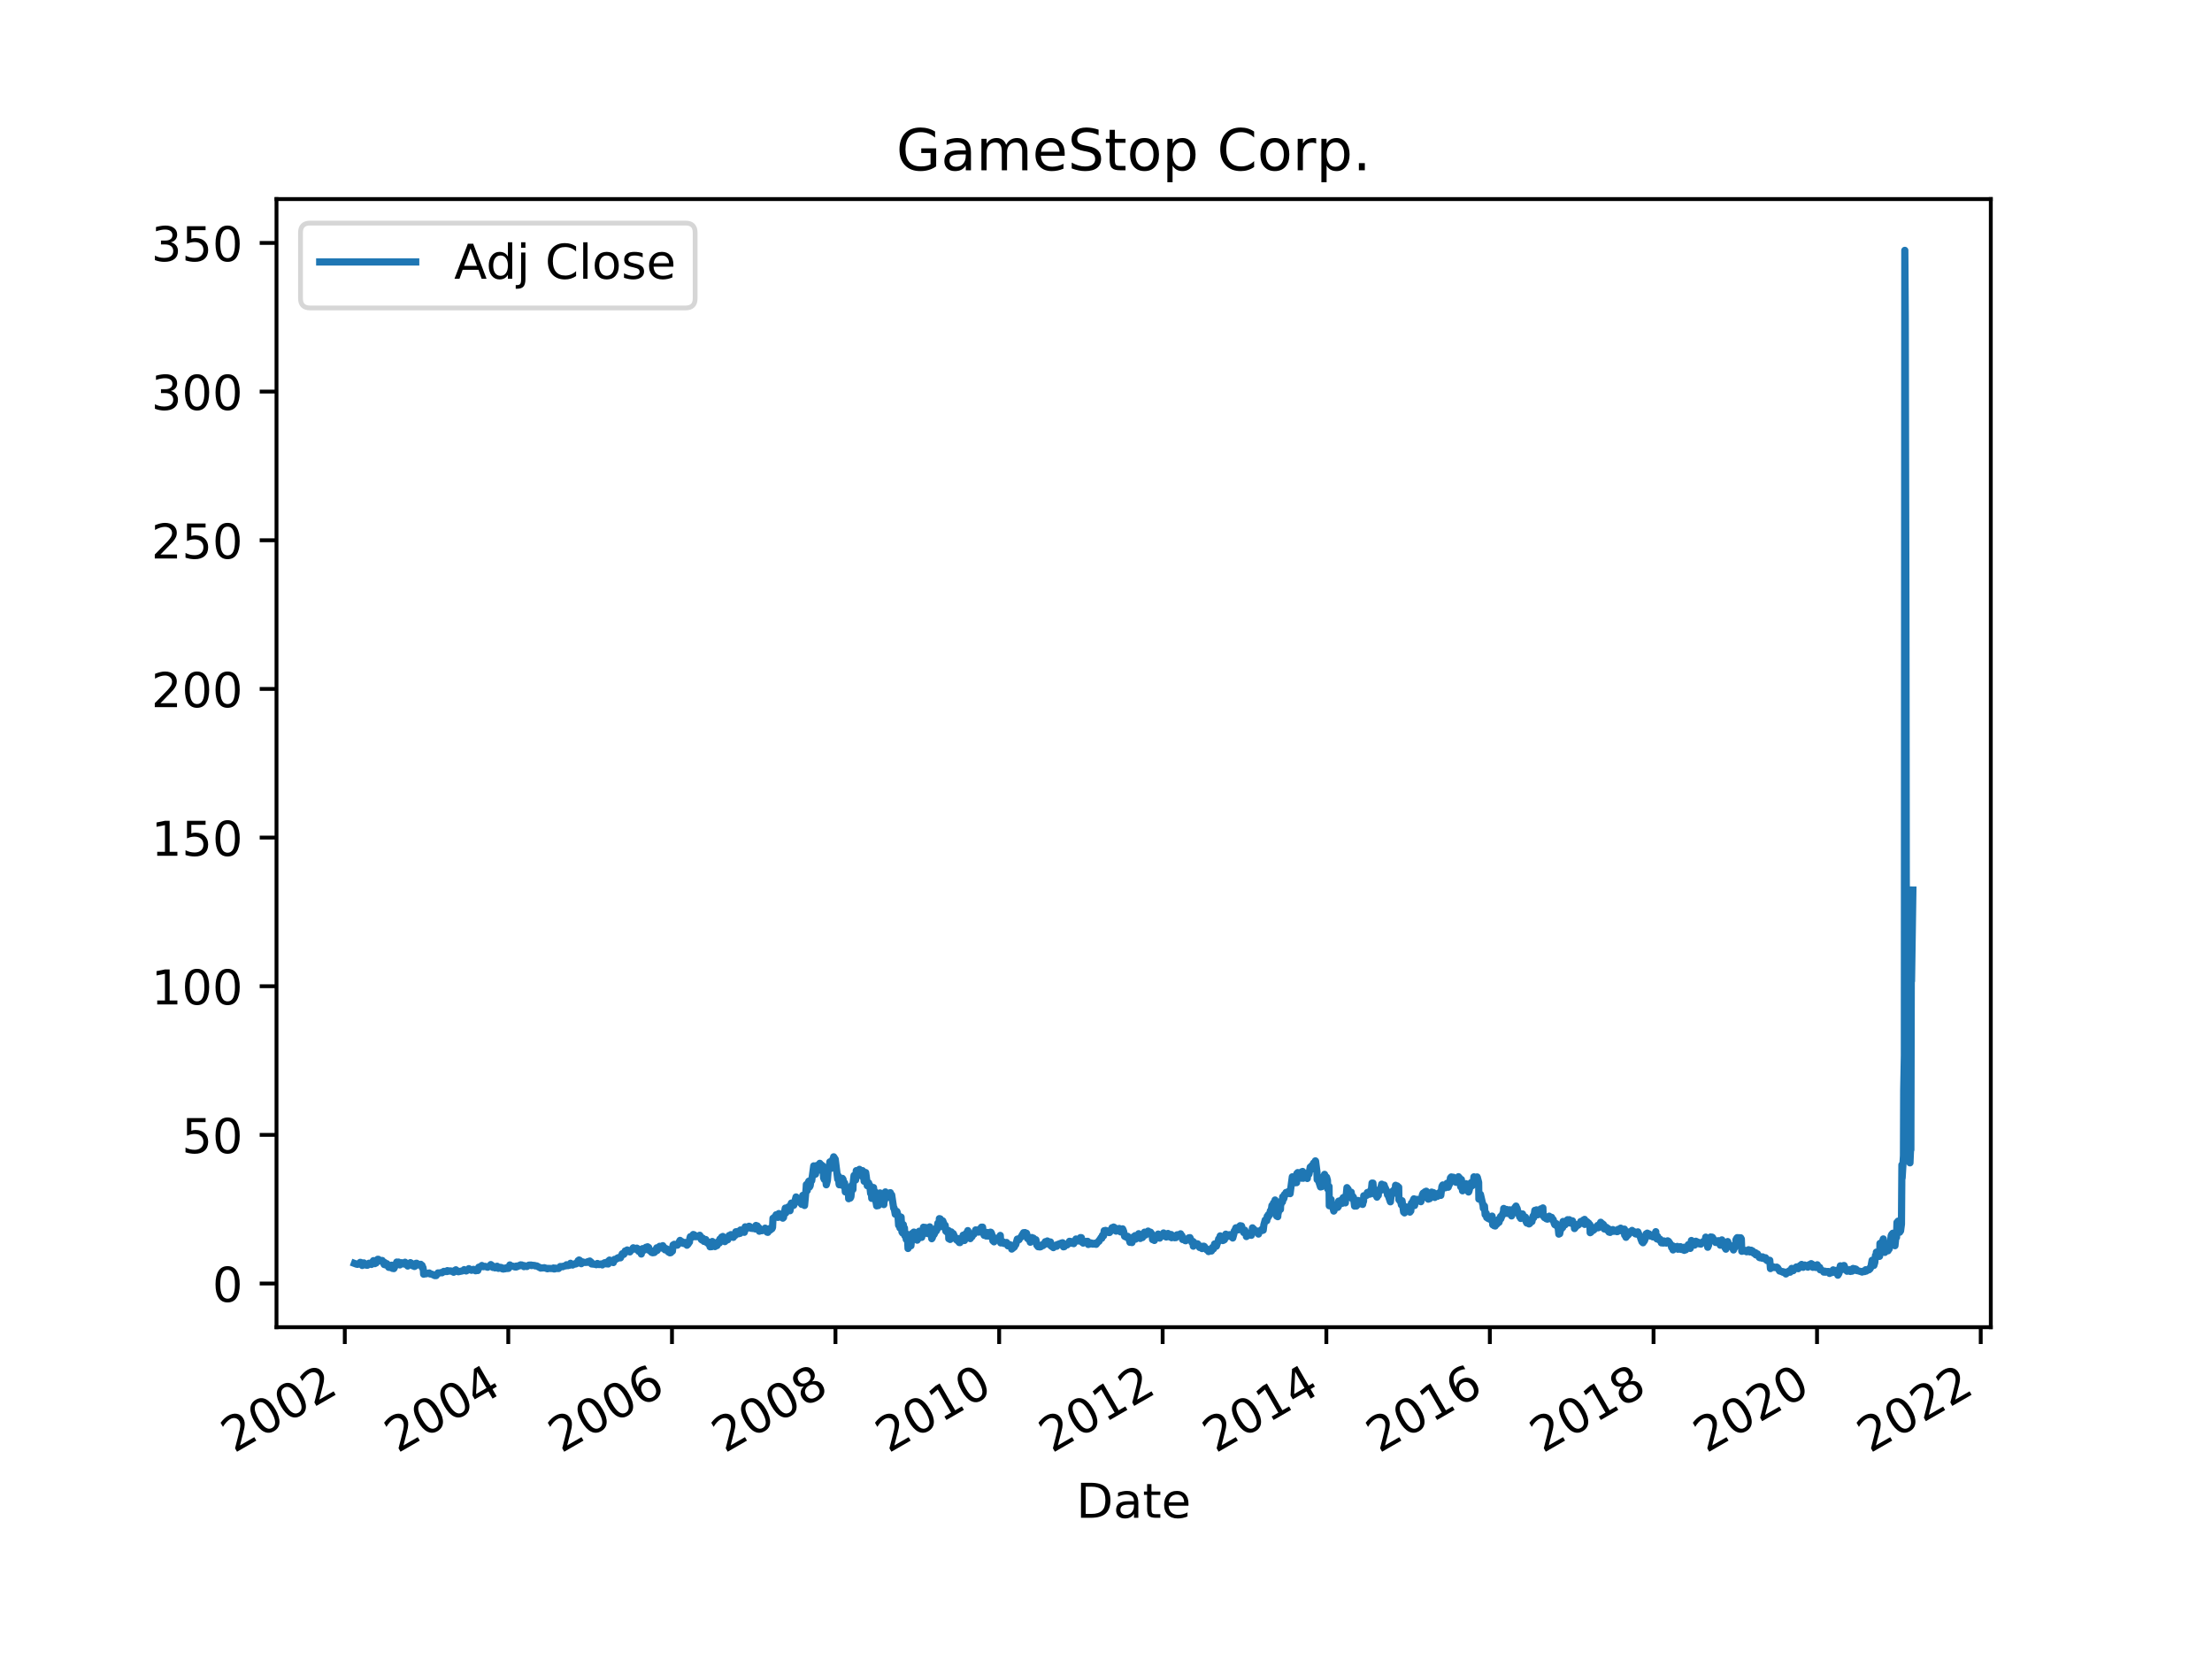 <?xml version="1.0" encoding="utf-8" standalone="no"?>
<!DOCTYPE svg PUBLIC "-//W3C//DTD SVG 1.1//EN"
  "http://www.w3.org/Graphics/SVG/1.1/DTD/svg11.dtd">
<!-- Created with matplotlib (https://matplotlib.org/) -->
<svg height="345.6pt" version="1.1" viewBox="0 0 460.8 345.6" width="460.8pt" xmlns="http://www.w3.org/2000/svg" xmlns:xlink="http://www.w3.org/1999/xlink">
 <defs>
  <style type="text/css">*{stroke-linecap:butt;stroke-linejoin:round;}</style>
 </defs>
 <g id="figure_1">
  <g id="patch_1">
   <path d="M 0 345.6 
L 460.8 345.6 
L 460.8 0 
L 0 0 
z
" style="fill:#ffffff;"/>
  </g>
  <g id="axes_1">
   <g id="patch_2">
    <path d="M 57.6 276.48 
L 414.72 276.48 
L 414.72 41.472 
L 57.6 41.472 
z
" style="fill:#ffffff;"/>
   </g>
   <g id="matplotlib.axis_1">
    <g id="xtick_1">
     <g id="line2d_1">
      <defs>
       <path d="M 0 0 
L 0 3.5 
" id="m63db413f40" style="stroke:#000000;stroke-width:0.8;"/>
      </defs>
      <g>
       <use style="stroke:#000000;stroke-width:0.8;" x="71.827" xlink:href="#m63db413f40" y="276.48"/>
      </g>
     </g>
     <g id="text_1">
      <!-- 2002 -->
      <g transform="translate(48.746 302.785)rotate(-30)scale(0.1 -0.1)">
       <defs>
        <path d="M 19.188 8.297 
L 53.609 8.297 
L 53.609 0 
L 7.328 0 
L 7.328 8.297 
Q 12.938 14.109 22.625 23.891 
Q 32.328 33.688 34.812 36.531 
Q 39.547 41.844 41.422 45.531 
Q 43.312 49.219 43.312 52.781 
Q 43.312 58.594 39.234 62.25 
Q 35.156 65.922 28.609 65.922 
Q 23.969 65.922 18.812 64.312 
Q 13.672 62.703 7.812 59.422 
L 7.812 69.391 
Q 13.766 71.781 18.938 73 
Q 24.125 74.219 28.422 74.219 
Q 39.75 74.219 46.484 68.547 
Q 53.219 62.891 53.219 53.422 
Q 53.219 48.922 51.531 44.891 
Q 49.859 40.875 45.406 35.406 
Q 44.188 33.984 37.641 27.219 
Q 31.109 20.453 19.188 8.297 
z
" id="DejaVuSans-50"/>
        <path d="M 31.781 66.406 
Q 24.172 66.406 20.328 58.906 
Q 16.5 51.422 16.5 36.375 
Q 16.5 21.391 20.328 13.891 
Q 24.172 6.391 31.781 6.391 
Q 39.453 6.391 43.281 13.891 
Q 47.125 21.391 47.125 36.375 
Q 47.125 51.422 43.281 58.906 
Q 39.453 66.406 31.781 66.406 
z
M 31.781 74.219 
Q 44.047 74.219 50.516 64.516 
Q 56.984 54.828 56.984 36.375 
Q 56.984 17.969 50.516 8.266 
Q 44.047 -1.422 31.781 -1.422 
Q 19.531 -1.422 13.062 8.266 
Q 6.594 17.969 6.594 36.375 
Q 6.594 54.828 13.062 64.516 
Q 19.531 74.219 31.781 74.219 
z
" id="DejaVuSans-48"/>
       </defs>
       <use xlink:href="#DejaVuSans-50"/>
       <use x="63.623" xlink:href="#DejaVuSans-48"/>
       <use x="127.246" xlink:href="#DejaVuSans-48"/>
       <use x="190.869" xlink:href="#DejaVuSans-50"/>
      </g>
     </g>
    </g>
    <g id="xtick_2">
     <g id="line2d_2">
      <g>
       <use style="stroke:#000000;stroke-width:0.8;" x="105.883" xlink:href="#m63db413f40" y="276.48"/>
      </g>
     </g>
     <g id="text_2">
      <!-- 2004 -->
      <g transform="translate(82.803 302.785)rotate(-30)scale(0.1 -0.1)">
       <defs>
        <path d="M 37.797 64.312 
L 12.891 25.391 
L 37.797 25.391 
z
M 35.203 72.906 
L 47.609 72.906 
L 47.609 25.391 
L 58.016 25.391 
L 58.016 17.188 
L 47.609 17.188 
L 47.609 0 
L 37.797 0 
L 37.797 17.188 
L 4.891 17.188 
L 4.891 26.703 
z
" id="DejaVuSans-52"/>
       </defs>
       <use xlink:href="#DejaVuSans-50"/>
       <use x="63.623" xlink:href="#DejaVuSans-48"/>
       <use x="127.246" xlink:href="#DejaVuSans-48"/>
       <use x="190.869" xlink:href="#DejaVuSans-52"/>
      </g>
     </g>
    </g>
    <g id="xtick_3">
     <g id="line2d_3">
      <g>
       <use style="stroke:#000000;stroke-width:0.8;" x="139.986" xlink:href="#m63db413f40" y="276.48"/>
      </g>
     </g>
     <g id="text_3">
      <!-- 2006 -->
      <g transform="translate(116.906 302.785)rotate(-30)scale(0.1 -0.1)">
       <defs>
        <path d="M 33.016 40.375 
Q 26.375 40.375 22.484 35.828 
Q 18.609 31.297 18.609 23.391 
Q 18.609 15.531 22.484 10.953 
Q 26.375 6.391 33.016 6.391 
Q 39.656 6.391 43.531 10.953 
Q 47.406 15.531 47.406 23.391 
Q 47.406 31.297 43.531 35.828 
Q 39.656 40.375 33.016 40.375 
z
M 52.594 71.297 
L 52.594 62.312 
Q 48.875 64.062 45.094 64.984 
Q 41.312 65.922 37.594 65.922 
Q 27.828 65.922 22.672 59.328 
Q 17.531 52.734 16.797 39.406 
Q 19.672 43.656 24.016 45.922 
Q 28.375 48.188 33.594 48.188 
Q 44.578 48.188 50.953 41.516 
Q 57.328 34.859 57.328 23.391 
Q 57.328 12.156 50.688 5.359 
Q 44.047 -1.422 33.016 -1.422 
Q 20.359 -1.422 13.672 8.266 
Q 6.984 17.969 6.984 36.375 
Q 6.984 53.656 15.188 63.938 
Q 23.391 74.219 37.203 74.219 
Q 40.922 74.219 44.703 73.484 
Q 48.484 72.75 52.594 71.297 
z
" id="DejaVuSans-54"/>
       </defs>
       <use xlink:href="#DejaVuSans-50"/>
       <use x="63.623" xlink:href="#DejaVuSans-48"/>
       <use x="127.246" xlink:href="#DejaVuSans-48"/>
       <use x="190.869" xlink:href="#DejaVuSans-54"/>
      </g>
     </g>
    </g>
    <g id="xtick_4">
     <g id="line2d_4">
      <g>
       <use style="stroke:#000000;stroke-width:0.8;" x="174.042" xlink:href="#m63db413f40" y="276.48"/>
      </g>
     </g>
     <g id="text_4">
      <!-- 2008 -->
      <g transform="translate(150.962 302.785)rotate(-30)scale(0.1 -0.1)">
       <defs>
        <path d="M 31.781 34.625 
Q 24.75 34.625 20.719 30.859 
Q 16.703 27.094 16.703 20.516 
Q 16.703 13.922 20.719 10.156 
Q 24.75 6.391 31.781 6.391 
Q 38.812 6.391 42.859 10.172 
Q 46.922 13.969 46.922 20.516 
Q 46.922 27.094 42.891 30.859 
Q 38.875 34.625 31.781 34.625 
z
M 21.922 38.812 
Q 15.578 40.375 12.031 44.719 
Q 8.5 49.078 8.5 55.328 
Q 8.5 64.062 14.719 69.141 
Q 20.953 74.219 31.781 74.219 
Q 42.672 74.219 48.875 69.141 
Q 55.078 64.062 55.078 55.328 
Q 55.078 49.078 51.531 44.719 
Q 48 40.375 41.703 38.812 
Q 48.828 37.156 52.797 32.312 
Q 56.781 27.484 56.781 20.516 
Q 56.781 9.906 50.312 4.234 
Q 43.844 -1.422 31.781 -1.422 
Q 19.734 -1.422 13.25 4.234 
Q 6.781 9.906 6.781 20.516 
Q 6.781 27.484 10.781 32.312 
Q 14.797 37.156 21.922 38.812 
z
M 18.312 54.391 
Q 18.312 48.734 21.844 45.562 
Q 25.391 42.391 31.781 42.391 
Q 38.141 42.391 41.719 45.562 
Q 45.312 48.734 45.312 54.391 
Q 45.312 60.062 41.719 63.234 
Q 38.141 66.406 31.781 66.406 
Q 25.391 66.406 21.844 63.234 
Q 18.312 60.062 18.312 54.391 
z
" id="DejaVuSans-56"/>
       </defs>
       <use xlink:href="#DejaVuSans-50"/>
       <use x="63.623" xlink:href="#DejaVuSans-48"/>
       <use x="127.246" xlink:href="#DejaVuSans-48"/>
       <use x="190.869" xlink:href="#DejaVuSans-56"/>
      </g>
     </g>
    </g>
    <g id="xtick_5">
     <g id="line2d_5">
      <g>
       <use style="stroke:#000000;stroke-width:0.8;" x="208.145" xlink:href="#m63db413f40" y="276.48"/>
      </g>
     </g>
     <g id="text_5">
      <!-- 2010 -->
      <g transform="translate(185.065 302.785)rotate(-30)scale(0.1 -0.1)">
       <defs>
        <path d="M 12.406 8.297 
L 28.516 8.297 
L 28.516 63.922 
L 10.984 60.406 
L 10.984 69.391 
L 28.422 72.906 
L 38.281 72.906 
L 38.281 8.297 
L 54.391 8.297 
L 54.391 0 
L 12.406 0 
z
" id="DejaVuSans-49"/>
       </defs>
       <use xlink:href="#DejaVuSans-50"/>
       <use x="63.623" xlink:href="#DejaVuSans-48"/>
       <use x="127.246" xlink:href="#DejaVuSans-49"/>
       <use x="190.869" xlink:href="#DejaVuSans-48"/>
      </g>
     </g>
    </g>
    <g id="xtick_6">
     <g id="line2d_6">
      <g>
       <use style="stroke:#000000;stroke-width:0.8;" x="242.201" xlink:href="#m63db413f40" y="276.48"/>
      </g>
     </g>
     <g id="text_6">
      <!-- 2012 -->
      <g transform="translate(219.121 302.785)rotate(-30)scale(0.1 -0.1)">
       <use xlink:href="#DejaVuSans-50"/>
       <use x="63.623" xlink:href="#DejaVuSans-48"/>
       <use x="127.246" xlink:href="#DejaVuSans-49"/>
       <use x="190.869" xlink:href="#DejaVuSans-50"/>
      </g>
     </g>
    </g>
    <g id="xtick_7">
     <g id="line2d_7">
      <g>
       <use style="stroke:#000000;stroke-width:0.8;" x="276.304" xlink:href="#m63db413f40" y="276.48"/>
      </g>
     </g>
     <g id="text_7">
      <!-- 2014 -->
      <g transform="translate(253.224 302.785)rotate(-30)scale(0.1 -0.1)">
       <use xlink:href="#DejaVuSans-50"/>
       <use x="63.623" xlink:href="#DejaVuSans-48"/>
       <use x="127.246" xlink:href="#DejaVuSans-49"/>
       <use x="190.869" xlink:href="#DejaVuSans-52"/>
      </g>
     </g>
    </g>
    <g id="xtick_8">
     <g id="line2d_8">
      <g>
       <use style="stroke:#000000;stroke-width:0.8;" x="310.361" xlink:href="#m63db413f40" y="276.48"/>
      </g>
     </g>
     <g id="text_8">
      <!-- 2016 -->
      <g transform="translate(287.281 302.785)rotate(-30)scale(0.1 -0.1)">
       <use xlink:href="#DejaVuSans-50"/>
       <use x="63.623" xlink:href="#DejaVuSans-48"/>
       <use x="127.246" xlink:href="#DejaVuSans-49"/>
       <use x="190.869" xlink:href="#DejaVuSans-54"/>
      </g>
     </g>
    </g>
    <g id="xtick_9">
     <g id="line2d_9">
      <g>
       <use style="stroke:#000000;stroke-width:0.8;" x="344.464" xlink:href="#m63db413f40" y="276.48"/>
      </g>
     </g>
     <g id="text_9">
      <!-- 2018 -->
      <g transform="translate(321.384 302.785)rotate(-30)scale(0.1 -0.1)">
       <use xlink:href="#DejaVuSans-50"/>
       <use x="63.623" xlink:href="#DejaVuSans-48"/>
       <use x="127.246" xlink:href="#DejaVuSans-49"/>
       <use x="190.869" xlink:href="#DejaVuSans-56"/>
      </g>
     </g>
    </g>
    <g id="xtick_10">
     <g id="line2d_10">
      <g>
       <use style="stroke:#000000;stroke-width:0.8;" x="378.52" xlink:href="#m63db413f40" y="276.48"/>
      </g>
     </g>
     <g id="text_10">
      <!-- 2020 -->
      <g transform="translate(355.44 302.785)rotate(-30)scale(0.1 -0.1)">
       <use xlink:href="#DejaVuSans-50"/>
       <use x="63.623" xlink:href="#DejaVuSans-48"/>
       <use x="127.246" xlink:href="#DejaVuSans-50"/>
       <use x="190.869" xlink:href="#DejaVuSans-48"/>
      </g>
     </g>
    </g>
    <g id="xtick_11">
     <g id="line2d_11">
      <g>
       <use style="stroke:#000000;stroke-width:0.8;" x="412.623" xlink:href="#m63db413f40" y="276.48"/>
      </g>
     </g>
     <g id="text_11">
      <!-- 2022 -->
      <g transform="translate(389.543 302.785)rotate(-30)scale(0.1 -0.1)">
       <use xlink:href="#DejaVuSans-50"/>
       <use x="63.623" xlink:href="#DejaVuSans-48"/>
       <use x="127.246" xlink:href="#DejaVuSans-50"/>
       <use x="190.869" xlink:href="#DejaVuSans-50"/>
      </g>
     </g>
    </g>
    <g id="text_12">
     <!-- Date -->
     <g transform="translate(224.209 316.185)scale(0.1 -0.1)">
      <defs>
       <path d="M 19.672 64.797 
L 19.672 8.109 
L 31.594 8.109 
Q 46.688 8.109 53.688 14.938 
Q 60.688 21.781 60.688 36.531 
Q 60.688 51.172 53.688 57.984 
Q 46.688 64.797 31.594 64.797 
z
M 9.812 72.906 
L 30.078 72.906 
Q 51.266 72.906 61.172 64.094 
Q 71.094 55.281 71.094 36.531 
Q 71.094 17.672 61.125 8.828 
Q 51.172 0 30.078 0 
L 9.812 0 
z
" id="DejaVuSans-68"/>
       <path d="M 34.281 27.484 
Q 23.391 27.484 19.188 25 
Q 14.984 22.516 14.984 16.5 
Q 14.984 11.719 18.141 8.906 
Q 21.297 6.109 26.703 6.109 
Q 34.188 6.109 38.703 11.406 
Q 43.219 16.703 43.219 25.484 
L 43.219 27.484 
z
M 52.203 31.203 
L 52.203 0 
L 43.219 0 
L 43.219 8.297 
Q 40.141 3.328 35.547 0.953 
Q 30.953 -1.422 24.312 -1.422 
Q 15.922 -1.422 10.953 3.297 
Q 6 8.016 6 15.922 
Q 6 25.141 12.172 29.828 
Q 18.359 34.516 30.609 34.516 
L 43.219 34.516 
L 43.219 35.406 
Q 43.219 41.609 39.141 45 
Q 35.062 48.391 27.688 48.391 
Q 23 48.391 18.547 47.266 
Q 14.109 46.141 10.016 43.891 
L 10.016 52.203 
Q 14.938 54.109 19.578 55.047 
Q 24.219 56 28.609 56 
Q 40.484 56 46.344 49.844 
Q 52.203 43.703 52.203 31.203 
z
" id="DejaVuSans-97"/>
       <path d="M 18.312 70.219 
L 18.312 54.688 
L 36.812 54.688 
L 36.812 47.703 
L 18.312 47.703 
L 18.312 18.016 
Q 18.312 11.328 20.141 9.422 
Q 21.969 7.516 27.594 7.516 
L 36.812 7.516 
L 36.812 0 
L 27.594 0 
Q 17.188 0 13.234 3.875 
Q 9.281 7.766 9.281 18.016 
L 9.281 47.703 
L 2.688 47.703 
L 2.688 54.688 
L 9.281 54.688 
L 9.281 70.219 
z
" id="DejaVuSans-116"/>
       <path d="M 56.203 29.594 
L 56.203 25.203 
L 14.891 25.203 
Q 15.484 15.922 20.484 11.062 
Q 25.484 6.203 34.422 6.203 
Q 39.594 6.203 44.453 7.469 
Q 49.312 8.734 54.109 11.281 
L 54.109 2.781 
Q 49.266 0.734 44.188 -0.344 
Q 39.109 -1.422 33.891 -1.422 
Q 20.797 -1.422 13.156 6.188 
Q 5.516 13.812 5.516 26.812 
Q 5.516 40.234 12.766 48.109 
Q 20.016 56 32.328 56 
Q 43.359 56 49.781 48.891 
Q 56.203 41.797 56.203 29.594 
z
M 47.219 32.234 
Q 47.125 39.594 43.094 43.984 
Q 39.062 48.391 32.422 48.391 
Q 24.906 48.391 20.391 44.141 
Q 15.875 39.891 15.188 32.172 
z
" id="DejaVuSans-101"/>
      </defs>
      <use xlink:href="#DejaVuSans-68"/>
      <use x="77.002" xlink:href="#DejaVuSans-97"/>
      <use x="138.281" xlink:href="#DejaVuSans-116"/>
      <use x="177.49" xlink:href="#DejaVuSans-101"/>
     </g>
    </g>
   </g>
   <g id="matplotlib.axis_2">
    <g id="ytick_1">
     <g id="line2d_12">
      <defs>
       <path d="M 0 0 
L -3.5 0 
" id="m0c25d67269" style="stroke:#000000;stroke-width:0.8;"/>
      </defs>
      <g>
       <use style="stroke:#000000;stroke-width:0.8;" x="57.6" xlink:href="#m0c25d67269" y="267.38"/>
      </g>
     </g>
     <g id="text_13">
      <!-- 0 -->
      <g transform="translate(44.237 271.18)scale(0.1 -0.1)">
       <use xlink:href="#DejaVuSans-48"/>
      </g>
     </g>
    </g>
    <g id="ytick_2">
     <g id="line2d_13">
      <g>
       <use style="stroke:#000000;stroke-width:0.8;" x="57.6" xlink:href="#m0c25d67269" y="236.413"/>
      </g>
     </g>
     <g id="text_14">
      <!-- 50 -->
      <g transform="translate(37.875 240.213)scale(0.1 -0.1)">
       <defs>
        <path d="M 10.797 72.906 
L 49.516 72.906 
L 49.516 64.594 
L 19.828 64.594 
L 19.828 46.734 
Q 21.969 47.469 24.109 47.828 
Q 26.266 48.188 28.422 48.188 
Q 40.625 48.188 47.75 41.5 
Q 54.891 34.812 54.891 23.391 
Q 54.891 11.625 47.562 5.094 
Q 40.234 -1.422 26.906 -1.422 
Q 22.312 -1.422 17.547 -0.641 
Q 12.797 0.141 7.719 1.703 
L 7.719 11.625 
Q 12.109 9.234 16.797 8.062 
Q 21.484 6.891 26.703 6.891 
Q 35.156 6.891 40.078 11.328 
Q 45.016 15.766 45.016 23.391 
Q 45.016 31 40.078 35.438 
Q 35.156 39.891 26.703 39.891 
Q 22.75 39.891 18.812 39.016 
Q 14.891 38.141 10.797 36.281 
z
" id="DejaVuSans-53"/>
       </defs>
       <use xlink:href="#DejaVuSans-53"/>
       <use x="63.623" xlink:href="#DejaVuSans-48"/>
      </g>
     </g>
    </g>
    <g id="ytick_3">
     <g id="line2d_14">
      <g>
       <use style="stroke:#000000;stroke-width:0.8;" x="57.6" xlink:href="#m0c25d67269" y="205.447"/>
      </g>
     </g>
     <g id="text_15">
      <!-- 100 -->
      <g transform="translate(31.512 209.246)scale(0.1 -0.1)">
       <use xlink:href="#DejaVuSans-49"/>
       <use x="63.623" xlink:href="#DejaVuSans-48"/>
       <use x="127.246" xlink:href="#DejaVuSans-48"/>
      </g>
     </g>
    </g>
    <g id="ytick_4">
     <g id="line2d_15">
      <g>
       <use style="stroke:#000000;stroke-width:0.8;" x="57.6" xlink:href="#m0c25d67269" y="174.48"/>
      </g>
     </g>
     <g id="text_16">
      <!-- 150 -->
      <g transform="translate(31.512 178.279)scale(0.1 -0.1)">
       <use xlink:href="#DejaVuSans-49"/>
       <use x="63.623" xlink:href="#DejaVuSans-53"/>
       <use x="127.246" xlink:href="#DejaVuSans-48"/>
      </g>
     </g>
    </g>
    <g id="ytick_5">
     <g id="line2d_16">
      <g>
       <use style="stroke:#000000;stroke-width:0.8;" x="57.6" xlink:href="#m0c25d67269" y="143.513"/>
      </g>
     </g>
     <g id="text_17">
      <!-- 200 -->
      <g transform="translate(31.512 147.312)scale(0.1 -0.1)">
       <use xlink:href="#DejaVuSans-50"/>
       <use x="63.623" xlink:href="#DejaVuSans-48"/>
       <use x="127.246" xlink:href="#DejaVuSans-48"/>
      </g>
     </g>
    </g>
    <g id="ytick_6">
     <g id="line2d_17">
      <g>
       <use style="stroke:#000000;stroke-width:0.8;" x="57.6" xlink:href="#m0c25d67269" y="112.546"/>
      </g>
     </g>
     <g id="text_18">
      <!-- 250 -->
      <g transform="translate(31.512 116.345)scale(0.1 -0.1)">
       <use xlink:href="#DejaVuSans-50"/>
       <use x="63.623" xlink:href="#DejaVuSans-53"/>
       <use x="127.246" xlink:href="#DejaVuSans-48"/>
      </g>
     </g>
    </g>
    <g id="ytick_7">
     <g id="line2d_18">
      <g>
       <use style="stroke:#000000;stroke-width:0.8;" x="57.6" xlink:href="#m0c25d67269" y="81.579"/>
      </g>
     </g>
     <g id="text_19">
      <!-- 300 -->
      <g transform="translate(31.512 85.378)scale(0.1 -0.1)">
       <defs>
        <path d="M 40.578 39.312 
Q 47.656 37.797 51.625 33 
Q 55.609 28.219 55.609 21.188 
Q 55.609 10.406 48.188 4.484 
Q 40.766 -1.422 27.094 -1.422 
Q 22.516 -1.422 17.656 -0.516 
Q 12.797 0.391 7.625 2.203 
L 7.625 11.719 
Q 11.719 9.328 16.594 8.109 
Q 21.484 6.891 26.812 6.891 
Q 36.078 6.891 40.938 10.547 
Q 45.797 14.203 45.797 21.188 
Q 45.797 27.641 41.281 31.266 
Q 36.766 34.906 28.719 34.906 
L 20.219 34.906 
L 20.219 43.016 
L 29.109 43.016 
Q 36.375 43.016 40.234 45.922 
Q 44.094 48.828 44.094 54.297 
Q 44.094 59.906 40.109 62.906 
Q 36.141 65.922 28.719 65.922 
Q 24.656 65.922 20.016 65.031 
Q 15.375 64.156 9.812 62.312 
L 9.812 71.094 
Q 15.438 72.656 20.344 73.438 
Q 25.25 74.219 29.594 74.219 
Q 40.828 74.219 47.359 69.109 
Q 53.906 64.016 53.906 55.328 
Q 53.906 49.266 50.438 45.094 
Q 46.969 40.922 40.578 39.312 
z
" id="DejaVuSans-51"/>
       </defs>
       <use xlink:href="#DejaVuSans-51"/>
       <use x="63.623" xlink:href="#DejaVuSans-48"/>
       <use x="127.246" xlink:href="#DejaVuSans-48"/>
      </g>
     </g>
    </g>
    <g id="ytick_8">
     <g id="line2d_19">
      <g>
       <use style="stroke:#000000;stroke-width:0.8;" x="57.6" xlink:href="#m0c25d67269" y="50.612"/>
      </g>
     </g>
     <g id="text_20">
      <!-- 350 -->
      <g transform="translate(31.512 54.411)scale(0.1 -0.1)">
       <use xlink:href="#DejaVuSans-51"/>
       <use x="63.623" xlink:href="#DejaVuSans-53"/>
       <use x="127.246" xlink:href="#DejaVuSans-48"/>
      </g>
     </g>
    </g>
   </g>
   <g id="line2d_20">
    <path clip-path="url(#p42a9d8c19a)" d="M 73.833 263.189 
L 74.253 263.346 
L 74.486 263.388 
L 74.579 263.342 
L 74.859 263.123 
L 75.046 262.966 
L 75.186 263.002 
L 75.466 263.623 
L 75.559 263.356 
L 75.792 263.085 
L 75.839 263.169 
L 76.212 263.525 
L 76.352 263.565 
L 76.445 263.436 
L 76.539 263.575 
L 76.725 263.419 
L 76.865 263.154 
L 77.378 263.408 
L 77.518 263.044 
L 77.798 262.616 
L 78.078 263.242 
L 78.171 262.954 
L 78.311 262.923 
L 78.358 263.106 
L 78.405 262.95 
L 78.498 262.489 
L 78.685 262.333 
L 78.778 262.531 
L 78.825 262.337 
L 79.058 262.533 
L 79.151 262.595 
L 79.384 262.71 
L 79.431 262.593 
L 79.478 262.687 
L 79.618 262.581 
L 80.038 263.429 
L 80.131 263.004 
L 80.364 263.523 
L 80.457 263.417 
L 80.597 263.25 
L 80.644 263.315 
L 80.737 263.538 
L 80.971 264.005 
L 81.297 264.044 
L 81.437 263.723 
L 81.577 263.565 
L 81.624 263.638 
L 81.717 263.9 
L 81.764 264.232 
L 81.997 264.067 
L 82.044 264.274 
L 82.09 264.201 
L 82.37 263.606 
L 82.65 262.908 
L 82.743 263.262 
L 83.023 262.912 
L 83.07 263.044 
L 83.257 263.21 
L 83.303 263.502 
L 83.35 263.381 
L 83.63 263.044 
L 83.723 263.294 
L 84.003 263.152 
L 84.236 263.331 
L 84.283 263.283 
L 84.376 262.943 
L 84.936 263.738 
L 84.983 263.563 
L 85.496 263.033 
L 85.542 263.383 
L 85.589 263.223 
L 85.682 263.137 
L 86.009 263.704 
L 86.289 263.529 
L 86.336 263.83 
L 86.476 263.752 
L 86.662 263.175 
L 86.802 263.16 
L 86.849 263.398 
L 86.942 263.327 
L 86.989 263.523 
L 87.642 263.373 
L 87.875 263.792 
L 87.922 263.606 
L 87.968 264.086 
L 88.108 264.044 
L 88.202 264.603 
L 88.248 265.437 
L 88.295 265.406 
L 88.762 265.352 
L 89.415 265.181 
L 89.601 265.389 
L 89.928 265.418 
L 90.581 265.729 
L 90.861 265.729 
L 91.234 265.17 
L 91.561 265.191 
L 91.887 265.104 
L 92.074 265.145 
L 92.447 264.851 
L 92.494 264.92 
L 92.54 264.853 
L 92.82 264.878 
L 93.147 264.883 
L 93.194 264.695 
L 93.427 264.762 
L 93.52 264.791 
L 93.753 264.747 
L 93.8 264.799 
L 94.127 264.795 
L 94.173 264.862 
L 94.406 264.889 
L 94.5 265.033 
L 94.64 264.885 
L 94.686 264.933 
L 94.826 264.609 
L 94.966 264.522 
L 95.106 264.672 
L 95.153 264.67 
L 95.479 264.93 
L 96.413 264.73 
L 96.599 264.63 
L 96.692 264.488 
L 96.739 264.557 
L 96.786 264.549 
L 97.112 264.764 
L 97.579 264.509 
L 97.672 264.284 
L 97.719 264.399 
L 97.765 264.451 
L 97.952 264.436 
L 98.092 264.555 
L 98.232 264.628 
L 98.279 264.52 
L 98.372 264.576 
L 98.559 264.44 
L 98.652 264.43 
L 98.745 264.559 
L 98.932 264.586 
L 99.072 264.728 
L 99.352 264.649 
L 99.538 264.67 
L 99.725 263.986 
L 99.865 263.94 
L 99.911 264.055 
L 99.958 263.961 
L 100.238 263.773 
L 100.378 263.627 
L 100.611 263.786 
L 100.705 263.875 
L 101.031 263.805 
L 101.591 263.992 
L 101.824 263.784 
L 102.011 263.748 
L 102.244 263.436 
L 102.291 263.477 
L 102.477 263.617 
L 102.571 263.721 
L 102.664 264.03 
L 102.991 263.873 
L 103.13 264.124 
L 103.177 264.071 
L 103.27 263.857 
L 103.317 263.878 
L 103.504 263.857 
L 103.55 263.78 
L 103.597 263.898 
L 103.644 264.009 
L 103.784 264.044 
L 103.83 264.222 
L 103.877 264.167 
L 103.97 264.009 
L 104.203 264.011 
L 104.437 264.046 
L 104.623 264.315 
L 104.857 264.365 
L 104.903 264.19 
L 104.95 264.224 
L 105.183 264.315 
L 105.276 264.172 
L 105.416 264.244 
L 105.463 264.101 
L 105.51 264.255 
L 105.93 264.226 
L 106.07 264.032 
L 106.21 263.508 
L 106.256 263.634 
L 106.489 263.715 
L 106.583 263.732 
L 107.096 263.825 
L 107.236 263.919 
L 107.516 263.94 
L 107.562 263.748 
L 107.702 263.878 
L 107.749 263.794 
L 107.842 263.732 
L 107.889 263.798 
L 108.169 263.615 
L 108.356 263.667 
L 108.449 263.492 
L 108.496 263.527 
L 108.682 263.511 
L 108.822 263.625 
L 109.009 263.669 
L 109.055 263.684 
L 109.149 263.865 
L 109.195 263.648 
L 109.755 263.838 
L 110.082 263.623 
L 110.175 263.552 
L 110.642 263.534 
L 110.735 263.646 
L 110.828 263.581 
L 111.388 263.629 
L 111.481 263.709 
L 111.808 263.711 
L 112.648 264.169 
L 112.788 264.124 
L 113.114 264.13 
L 113.394 264.082 
L 114.047 264.309 
L 114.094 264.232 
L 114.887 264.253 
L 115.074 264.242 
L 115.26 264.215 
L 115.307 264.144 
L 115.353 264.18 
L 115.4 264.345 
L 115.54 264.342 
L 115.68 264.172 
L 116.053 264.253 
L 116.38 264.253 
L 116.706 263.836 
L 116.986 263.863 
L 117.173 263.813 
L 117.22 263.886 
L 117.266 263.848 
L 117.359 263.782 
L 117.966 263.673 
L 118.013 263.471 
L 118.293 263.659 
L 118.339 263.575 
L 118.572 263.592 
L 118.852 263.162 
L 118.899 263.233 
L 118.992 263.477 
L 119.226 263.45 
L 119.272 263.534 
L 119.319 263.4 
L 119.832 263.325 
L 119.879 263.208 
L 119.925 263.231 
L 119.972 263.296 
L 120.252 263.148 
L 120.439 262.616 
L 120.579 262.921 
L 120.625 262.481 
L 120.765 262.554 
L 120.952 263.098 
L 121.092 263.254 
L 121.278 262.856 
L 121.745 262.993 
L 122.258 262.971 
L 122.445 262.96 
L 122.491 262.808 
L 122.538 262.906 
L 122.725 262.935 
L 122.864 262.697 
L 123.051 262.891 
L 123.191 262.971 
L 123.238 263.304 
L 124.124 263.394 
L 124.171 263.369 
L 124.217 263.461 
L 124.404 263.363 
L 124.451 263.202 
L 124.497 263.292 
L 124.731 263.315 
L 124.824 263.436 
L 124.871 263.388 
L 125.197 263.308 
L 125.477 263.502 
L 125.524 263.371 
L 125.664 263.333 
L 125.804 263.137 
L 125.99 263.041 
L 126.317 263.281 
L 126.363 262.962 
L 126.457 262.996 
L 126.643 263.083 
L 126.69 263.315 
L 126.783 262.679 
L 126.97 262.497 
L 127.157 262.841 
L 127.716 262.893 
L 127.763 263.021 
L 127.81 262.875 
L 127.996 262.355 
L 128.043 262.497 
L 128.09 262.393 
L 128.136 262.449 
L 128.649 262.064 
L 128.696 262.137 
L 128.789 261.995 
L 129.256 262.028 
L 129.629 261.177 
L 129.676 261.419 
L 129.722 261.236 
L 129.769 261.152 
L 129.956 261.3 
L 130.236 260.598 
L 130.329 260.875 
L 130.376 260.648 
L 130.422 260.548 
L 130.609 260.629 
L 130.655 260.391 
L 130.749 260.485 
L 130.935 260.698 
L 130.982 260.604 
L 131.075 260.687 
L 131.215 260.796 
L 131.355 260.56 
L 131.635 260.368 
L 131.915 259.937 
L 132.195 260.087 
L 132.335 260.079 
L 132.522 260.254 
L 132.568 260.281 
L 132.661 260.01 
L 132.708 260.218 
L 132.848 260.268 
L 132.895 260.145 
L 132.941 260.227 
L 133.035 260.667 
L 133.175 260.665 
L 133.268 260.512 
L 133.595 261.24 
L 133.688 260.504 
L 133.874 260.108 
L 133.968 260.198 
L 134.201 260.433 
L 134.574 259.826 
L 134.668 259.845 
L 134.901 259.728 
L 134.947 259.908 
L 134.994 259.87 
L 135.134 259.878 
L 135.227 260.475 
L 135.321 260.333 
L 135.554 260.531 
L 135.647 260.819 
L 135.787 260.923 
L 135.881 260.706 
L 135.974 260.979 
L 136.114 260.867 
L 136.16 260.938 
L 136.3 260.927 
L 136.44 260.802 
L 136.627 260.273 
L 136.767 260.143 
L 136.814 259.943 
L 136.907 260.491 
L 136.954 260.191 
L 137.42 259.624 
L 137.467 259.793 
L 137.513 259.674 
L 137.56 259.712 
L 137.607 259.893 
L 137.747 259.851 
L 137.84 259.989 
L 137.887 259.933 
L 138.073 259.499 
L 138.166 259.987 
L 138.26 259.762 
L 138.54 260.373 
L 138.586 260.041 
L 139.053 260.26 
L 139.239 260.804 
L 139.566 260.994 
L 139.753 260.944 
L 139.893 260.746 
L 140.079 260.644 
L 140.173 259.601 
L 140.219 259.349 
L 140.406 259.311 
L 140.452 259.211 
L 140.499 259.345 
L 140.546 259.386 
L 141.106 259.393 
L 141.665 258.394 
L 141.852 258.94 
L 142.039 258.93 
L 142.085 258.909 
L 142.132 258.686 
L 142.179 258.801 
L 142.365 258.934 
L 142.412 258.823 
L 142.459 259.049 
L 142.505 259.03 
L 142.692 259.034 
L 142.832 258.832 
L 142.972 258.876 
L 143.112 259.405 
L 143.158 259.291 
L 143.298 259.224 
L 143.345 258.949 
L 143.438 259.019 
L 143.485 258.811 
L 143.625 258.748 
L 143.718 257.906 
L 143.765 257.96 
L 143.811 257.62 
L 143.951 257.606 
L 143.998 257.716 
L 144.045 257.581 
L 144.138 257.552 
L 144.278 257.693 
L 144.418 257.166 
L 144.605 257.235 
L 144.744 257.61 
L 144.978 257.627 
L 145.071 257.472 
L 145.118 257.583 
L 145.304 257.623 
L 145.398 257.508 
L 145.444 257.539 
L 145.771 257.326 
L 146.004 257.704 
L 146.097 258.217 
L 146.237 258.323 
L 146.377 257.919 
L 146.424 258.004 
L 146.657 258.613 
L 146.751 258.294 
L 146.937 258.586 
L 147.03 258.221 
L 147.077 258.325 
L 147.217 258.838 
L 147.31 258.78 
L 147.59 259.142 
L 147.684 258.78 
L 147.87 259.474 
L 147.917 259.733 
L 147.964 259.37 
L 148.01 259.705 
L 148.057 259.526 
L 148.243 259.712 
L 148.29 259.637 
L 148.383 258.623 
L 148.71 259.441 
L 148.943 259.685 
L 148.99 259.178 
L 149.037 259.261 
L 149.176 259.526 
L 149.27 258.849 
L 149.316 259.276 
L 149.363 259.484 
L 149.643 258.863 
L 149.69 258.577 
L 149.83 258.705 
L 149.876 258.942 
L 149.97 258.121 
L 150.016 258.144 
L 150.203 258.133 
L 150.249 258.25 
L 150.296 258.09 
L 150.343 257.695 
L 150.529 257.725 
L 150.576 257.581 
L 150.669 258.117 
L 150.809 258.4 
L 150.856 258.288 
L 150.903 258.281 
L 150.996 258.653 
L 151.509 258.169 
L 151.602 258.271 
L 151.882 257.383 
L 151.929 257.543 
L 151.976 257.445 
L 152.256 257.195 
L 152.302 257.554 
L 152.489 257.32 
L 152.629 257.731 
L 152.769 257.766 
L 152.909 257.324 
L 152.955 257.454 
L 153.142 257.374 
L 153.282 256.597 
L 153.422 256.588 
L 153.515 256.751 
L 153.562 256.691 
L 153.608 256.695 
L 153.748 256.52 
L 153.842 257.022 
L 153.935 256.613 
L 154.168 256.937 
L 154.215 256.893 
L 154.262 256.221 
L 154.495 256.274 
L 154.542 256.54 
L 154.588 256.478 
L 154.728 256.478 
L 154.775 256.309 
L 154.821 256.386 
L 155.055 256.713 
L 155.241 255.569 
L 155.428 256.038 
L 155.475 255.871 
L 155.521 255.694 
L 155.568 255.792 
L 156.034 255.448 
L 156.128 255.646 
L 156.174 255.498 
L 156.221 255.579 
L 156.454 255.879 
L 156.501 255.811 
L 156.548 255.861 
L 156.734 255.909 
L 156.827 255.748 
L 156.874 255.89 
L 157.107 255.934 
L 157.201 255.811 
L 157.341 256.017 
L 157.481 255.283 
L 157.527 255.362 
L 157.761 255.379 
L 158.04 255.93 
L 158.087 255.754 
L 158.18 256.486 
L 158.507 256.142 
L 158.694 256.384 
L 158.74 256.182 
L 158.834 256.219 
L 158.973 256.321 
L 159.067 256.138 
L 159.113 256.178 
L 159.347 256.14 
L 159.393 255.846 
L 159.44 256.057 
L 159.813 256.686 
L 159.953 256.72 
L 160.28 255.948 
L 160.373 256.274 
L 160.42 256.088 
L 160.466 256.236 
L 160.7 255.859 
L 160.746 255.988 
L 160.793 255.984 
L 160.933 255.717 
L 161.026 253.786 
L 161.073 253.861 
L 161.399 253.486 
L 161.586 253.578 
L 161.679 253.061 
L 161.726 253.24 
L 161.773 253.29 
L 161.959 253.223 
L 162.053 253.607 
L 162.239 252.806 
L 162.426 253.365 
L 162.566 253.548 
L 162.659 253.286 
L 162.706 253.373 
L 162.752 253.515 
L 162.986 253.411 
L 163.079 253.769 
L 163.219 253.628 
L 163.359 252.535 
L 163.405 252.539 
L 163.592 251.668 
L 163.685 252.698 
L 163.732 252.456 
L 163.919 252.36 
L 164.199 251.426 
L 164.245 251.476 
L 164.339 252.193 
L 164.385 251.839 
L 164.525 251.989 
L 164.572 252.218 
L 164.618 251.943 
L 164.665 251.843 
L 164.712 251.03 
L 164.852 250.625 
L 164.898 250.679 
L 164.945 250.863 
L 164.992 250.679 
L 165.178 250.709 
L 165.225 250.905 
L 165.272 250.542 
L 165.318 250.734 
L 165.365 251.076 
L 165.831 249.345 
L 165.925 249.971 
L 165.971 249.691 
L 166.018 249.866 
L 166.158 249.837 
L 166.205 250.029 
L 166.298 250.004 
L 166.345 249.896 
L 166.485 250.246 
L 166.578 249.862 
L 166.671 250.534 
L 166.811 250.4 
L 166.904 250.659 
L 166.951 250.071 
L 166.998 250.888 
L 167.138 250.45 
L 167.231 249.016 
L 167.324 250.75 
L 167.464 250.413 
L 167.604 251.126 
L 167.931 247.594 
L 167.977 246.768 
L 168.117 247.068 
L 168.164 248.023 
L 168.304 246.472 
L 168.491 246.059 
L 168.631 247.277 
L 168.771 247.027 
L 168.957 245.755 
L 169.097 245.947 
L 169.517 242.869 
L 169.61 243.882 
L 169.75 243.966 
L 169.797 243.361 
L 169.844 243.774 
L 169.89 244.6 
L 169.937 243.728 
L 170.077 243.757 
L 170.17 242.79 
L 170.217 243.59 
L 170.263 243.445 
L 170.497 242.982 
L 170.543 243.032 
L 170.59 243.72 
L 170.73 243.711 
L 170.777 242.339 
L 170.823 243.14 
L 170.87 243.774 
L 170.917 243.428 
L 171.056 243.082 
L 171.103 243.403 
L 171.15 242.686 
L 171.196 243.257 
L 171.243 243.807 
L 171.383 243.62 
L 171.43 242.907 
L 171.476 243.853 
L 171.523 244.112 
L 171.57 245.371 
L 171.71 245.696 
L 171.85 244.058 
L 172.129 246.814 
L 172.223 246.468 
L 172.363 245.913 
L 172.549 243.424 
L 172.689 243.361 
L 172.736 243.524 
L 172.876 242.035 
L 173.016 242.36 
L 173.156 243.382 
L 173.202 243.107 
L 173.342 243.132 
L 173.482 241.485 
L 173.529 241.756 
L 173.669 240.984 
L 173.996 241.48 
L 174.509 245.646 
L 174.649 244.983 
L 174.789 246.647 
L 174.835 246.814 
L 175.022 246.334 
L 175.115 245.521 
L 175.162 246.697 
L 175.302 246.301 
L 175.395 246.914 
L 175.488 245.479 
L 175.628 245.696 
L 175.768 246.876 
L 175.815 246.43 
L 175.955 246.43 
L 176.095 248.298 
L 176.142 247.519 
L 176.328 247.84 
L 176.375 248.307 
L 176.422 248.202 
L 176.468 248.086 
L 176.608 248.173 
L 176.701 247.61 
L 176.795 249.716 
L 176.935 249.558 
L 177.028 248.519 
L 177.075 249.299 
L 177.121 249.583 
L 177.261 249.312 
L 177.401 247.71 
L 177.448 246.926 
L 177.588 247.781 
L 177.681 247.79 
L 177.728 246.455 
L 177.914 244.866 
L 177.961 244.925 
L 178.054 244.862 
L 178.101 245.742 
L 178.241 245.817 
L 178.381 243.862 
L 178.428 243.853 
L 178.568 244.003 
L 178.661 244.992 
L 178.754 244.637 
L 178.894 244.491 
L 179.034 243.595 
L 179.081 243.761 
L 179.267 244.508 
L 179.314 244.358 
L 179.407 243.953 
L 179.594 244.6 
L 179.641 244.429 
L 179.687 243.866 
L 179.734 244.866 
L 179.874 245.384 
L 179.92 244.904 
L 180.014 246.088 
L 180.06 246.017 
L 180.34 244.258 
L 180.527 245.613 
L 180.667 247.01 
L 180.714 246.793 
L 180.9 246.739 
L 180.947 246.409 
L 180.993 246.868 
L 181.04 246.697 
L 181.18 246.881 
L 181.367 248.615 
L 181.507 248.269 
L 181.6 249.654 
L 181.647 249.483 
L 181.833 247.389 
L 181.927 247.927 
L 181.973 247.389 
L 182.02 248.44 
L 182.16 248.307 
L 182.206 248.449 
L 182.253 248.19 
L 182.346 249.52 
L 182.626 251.209 
L 182.813 250.967 
L 182.86 250.404 
L 182.906 250.959 
L 182.953 251.151 
L 183 251.001 
L 183.186 250.196 
L 183.326 248.511 
L 183.466 249.428 
L 183.513 249.266 
L 183.559 248.936 
L 183.653 250.058 
L 183.793 250.458 
L 183.839 250.075 
L 183.886 250.275 
L 184.119 250.938 
L 184.166 249.491 
L 184.212 249.541 
L 184.259 250.108 
L 184.306 248.941 
L 184.446 248.294 
L 184.492 248.553 
L 184.632 249.362 
L 184.772 248.957 
L 184.819 249.016 
L 184.912 249.249 
L 184.959 248.966 
L 185.192 249.408 
L 185.239 248.995 
L 185.285 249.087 
L 185.472 248.457 
L 185.612 249.187 
L 185.752 248.916 
L 186.172 251.701 
L 186.265 251.659 
L 186.498 252.952 
L 186.592 252.302 
L 186.778 253.115 
L 186.825 252.352 
L 186.872 252.448 
L 187.058 253.156 
L 187.198 255.25 
L 187.245 255.246 
L 187.385 253.402 
L 187.478 255.817 
L 187.525 254.533 
L 187.711 253.54 
L 187.898 256.651 
L 188.038 256.868 
L 188.178 255.108 
L 188.225 255.959 
L 188.365 256.134 
L 188.411 255.809 
L 188.505 257.452 
L 188.551 256.914 
L 188.691 257.172 
L 188.784 258.19 
L 188.831 257.026 
L 188.878 257.673 
L 189.064 258.119 
L 189.158 260.083 
L 189.204 259.883 
L 189.438 258.206 
L 189.531 258.269 
L 189.764 259.52 
L 189.997 256.955 
L 190.137 257.856 
L 190.184 257.318 
L 190.324 257.739 
L 190.371 256.668 
L 190.417 256.676 
L 190.464 257.21 
L 190.511 257.122 
L 190.697 258.131 
L 190.744 257.66 
L 190.837 257.731 
L 191.07 258.348 
L 191.304 257.443 
L 191.397 257.952 
L 191.49 256.484 
L 191.63 256.759 
L 191.724 257.61 
L 191.77 257.443 
L 191.817 257.089 
L 192.003 257.768 
L 192.143 256.618 
L 192.283 256.305 
L 192.33 256.384 
L 192.377 255.646 
L 192.423 256.405 
L 192.47 257.047 
L 192.703 256.542 
L 192.797 255.7 
L 193.123 256.434 
L 193.356 257.01 
L 193.45 256.255 
L 193.59 256.447 
L 193.683 255.575 
L 193.73 256.121 
L 193.776 256.155 
L 193.963 256.547 
L 194.009 255.996 
L 194.103 258.048 
L 194.243 257.831 
L 194.383 256.789 
L 194.429 256.68 
L 194.569 257.201 
L 194.616 256.976 
L 194.663 257.026 
L 194.943 256.1 
L 195.036 256.451 
L 195.082 255.775 
L 195.222 256.092 
L 195.362 254.829 
L 195.409 254.962 
L 195.549 255.446 
L 195.642 254.729 
L 195.689 253.861 
L 195.876 253.915 
L 196.202 255.538 
L 196.389 254.324 
L 196.715 255.146 
L 196.902 255.25 
L 197.042 256.484 
L 197.182 256.263 
L 197.275 256.68 
L 197.322 256.551 
L 197.368 256.342 
L 197.508 256.422 
L 197.555 256.613 
L 197.602 256.342 
L 197.648 258.048 
L 197.695 257.977 
L 197.882 257.639 
L 197.928 258.202 
L 197.975 257.568 
L 198.022 256.976 
L 198.162 256.622 
L 198.255 257.301 
L 198.302 257.185 
L 198.348 257.418 
L 198.488 257.235 
L 198.535 256.955 
L 198.581 256.976 
L 198.955 257.873 
L 199.001 257.81 
L 199.235 258.277 
L 199.281 258.119 
L 199.328 258.135 
L 199.514 258.202 
L 199.561 258.015 
L 199.608 258.594 
L 199.794 258.607 
L 199.841 258.849 
L 199.934 258.753 
L 199.981 258.857 
L 200.494 257.823 
L 200.634 257.31 
L 200.821 257.873 
L 200.914 258.423 
L 200.961 258.252 
L 201.101 257.848 
L 201.241 257.155 
L 201.287 256.889 
L 201.427 257.306 
L 201.614 256.355 
L 202.127 258.027 
L 202.22 257.781 
L 202.407 257.456 
L 202.454 257.656 
L 202.5 257.598 
L 202.594 257.347 
L 202.873 256.947 
L 202.92 257.08 
L 203.247 256.209 
L 203.433 256.438 
L 203.48 256.263 
L 203.527 256.442 
L 203.573 256.522 
L 203.713 256.451 
L 203.76 256.209 
L 203.807 256.342 
L 203.9 256.672 
L 204.04 256.526 
L 204.18 255.967 
L 204.226 256.138 
L 204.366 256.18 
L 204.46 255.638 
L 204.553 255.817 
L 204.693 255.638 
L 204.833 256.855 
L 205.019 257.339 
L 205.066 257.122 
L 205.159 257.143 
L 205.206 257.251 
L 205.393 257.381 
L 205.439 257.481 
L 205.673 256.747 
L 205.859 257.502 
L 205.999 257.206 
L 206.046 257.385 
L 206.092 257.335 
L 206.326 256.68 
L 206.372 256.839 
L 206.419 256.705 
L 206.512 256.822 
L 206.699 257.439 
L 206.839 258.486 
L 206.979 258.236 
L 207.072 258.698 
L 207.119 258.548 
L 207.305 258.09 
L 207.399 258.023 
L 207.445 257.935 
L 207.492 258.006 
L 207.632 257.948 
L 207.772 258.202 
L 208.052 258.135 
L 208.099 258.231 
L 208.332 257.572 
L 208.378 257.36 
L 208.472 258.919 
L 208.612 258.907 
L 208.705 258.711 
L 208.798 258.832 
L 208.985 258.703 
L 209.125 259.028 
L 209.591 259.07 
L 209.685 258.828 
L 209.731 258.999 
L 209.778 258.978 
L 209.918 259.17 
L 209.965 259.532 
L 210.011 259.386 
L 210.058 259.307 
L 210.105 259.386 
L 210.291 259.461 
L 210.385 259.282 
L 210.431 259.328 
L 210.664 259.516 
L 210.758 260.208 
L 211.318 259.758 
L 211.364 259.311 
L 211.411 259.37 
L 211.597 259.286 
L 211.924 258.123 
L 211.971 258.327 
L 212.017 258.298 
L 212.064 258.206 
L 212.297 258.244 
L 212.344 258.04 
L 212.67 257.739 
L 213.23 256.789 
L 213.277 256.897 
L 213.324 256.943 
L 213.37 256.864 
L 213.51 256.764 
L 213.557 257.147 
L 213.604 257.072 
L 213.65 256.959 
L 213.697 257.243 
L 213.837 256.897 
L 213.883 257.064 
L 213.93 257.16 
L 214.023 257.964 
L 214.163 257.664 
L 214.21 257.814 
L 214.257 257.731 
L 214.35 258.269 
L 214.49 258.194 
L 214.63 258.782 
L 214.677 258.498 
L 214.816 258.507 
L 214.956 257.798 
L 215.003 257.877 
L 215.19 258.265 
L 215.236 258.152 
L 215.283 257.923 
L 215.47 258.565 
L 215.563 258.627 
L 215.796 258.256 
L 215.983 259.37 
L 216.263 259.72 
L 216.309 259.662 
L 216.449 259.562 
L 216.496 259.741 
L 216.543 259.545 
L 216.589 259.428 
L 216.636 259.762 
L 216.823 259.708 
L 216.963 259.445 
L 217.242 259.24 
L 217.289 259.478 
L 217.569 259.044 
L 217.756 258.669 
L 217.896 259.149 
L 218.175 258.515 
L 218.222 258.569 
L 218.269 258.636 
L 218.409 258.64 
L 218.595 259.22 
L 218.782 259.032 
L 218.829 258.723 
L 218.922 259.537 
L 219.202 259.733 
L 219.248 259.737 
L 219.435 259.904 
L 219.575 259.453 
L 220.042 259.603 
L 220.135 259.628 
L 220.182 259.291 
L 220.228 259.303 
L 220.741 259.09 
L 220.835 259.161 
L 220.881 259.04 
L 221.021 259.086 
L 221.115 258.953 
L 221.161 259.074 
L 221.208 259.007 
L 221.348 258.886 
L 221.534 259.741 
L 221.721 259.699 
L 221.861 259.403 
L 222.141 259.286 
L 222.188 259.186 
L 222.328 259.328 
L 222.654 258.819 
L 222.747 258.982 
L 222.794 258.582 
L 222.841 258.694 
L 223.027 258.686 
L 223.074 258.623 
L 223.167 258.99 
L 223.494 258.832 
L 223.68 259.074 
L 223.96 258.519 
L 224.147 258.106 
L 224.614 258.515 
L 224.753 258.115 
L 225.033 257.994 
L 225.08 257.81 
L 225.127 257.839 
L 225.267 257.827 
L 225.36 258.252 
L 225.407 258.778 
L 225.453 258.719 
L 225.593 258.748 
L 225.64 258.961 
L 225.687 258.761 
L 226.013 258.849 
L 226.06 258.619 
L 226.106 258.665 
L 226.386 258.594 
L 226.433 258.632 
L 226.573 258.594 
L 226.713 259.249 
L 226.76 259.019 
L 226.946 259.032 
L 226.993 259.165 
L 227.039 258.886 
L 227.086 258.924 
L 227.226 259.095 
L 227.273 259.024 
L 227.319 258.928 
L 227.366 258.994 
L 227.599 259.174 
L 227.739 259.103 
L 227.926 259.157 
L 227.972 259.165 
L 228.019 258.986 
L 228.066 259.019 
L 228.346 259.215 
L 228.859 258.544 
L 228.906 258.615 
L 228.952 258.577 
L 229.045 258.323 
L 229.232 258.073 
L 229.372 257.823 
L 229.512 257.969 
L 229.652 257.36 
L 229.699 257.452 
L 229.885 257.456 
L 230.025 256.372 
L 230.165 256.48 
L 230.305 256.313 
L 230.632 256.455 
L 230.678 256.672 
L 230.958 256.593 
L 231.005 256.764 
L 231.145 256.755 
L 231.331 256.238 
L 231.518 256.392 
L 231.658 255.754 
L 231.798 255.846 
L 231.938 255.809 
L 231.985 255.617 
L 232.171 255.713 
L 232.311 256.234 
L 232.451 256.301 
L 232.498 256.463 
L 232.544 256.426 
L 232.591 256.33 
L 232.638 256.43 
L 232.964 256.355 
L 233.104 256.205 
L 233.151 255.909 
L 233.198 256.313 
L 233.431 256.626 
L 233.617 256.151 
L 233.851 255.992 
L 233.944 256.184 
L 234.084 256.559 
L 234.271 257.543 
L 234.411 257.614 
L 234.457 257.493 
L 234.504 257.673 
L 234.924 257.547 
L 235.157 257.852 
L 235.204 258.256 
L 235.25 258.152 
L 235.39 258.807 
L 235.53 258.44 
L 235.577 258.74 
L 235.717 258.644 
L 235.763 258.461 
L 235.81 258.849 
L 235.857 258.444 
L 236.043 258.369 
L 236.137 257.643 
L 236.183 257.998 
L 236.463 257.402 
L 236.557 258.144 
L 236.883 257.735 
L 237.07 257.718 
L 237.21 257.001 
L 237.443 257.606 
L 237.536 257.994 
L 237.816 257.376 
L 237.863 257.748 
L 238.003 257.802 
L 238.189 257.235 
L 238.376 256.989 
L 238.423 256.684 
L 238.469 256.864 
L 238.516 256.889 
L 238.656 257.272 
L 238.796 256.93 
L 238.843 256.939 
L 239.029 256.705 
L 239.076 256.939 
L 239.169 256.455 
L 239.356 256.939 
L 239.402 256.914 
L 239.449 256.609 
L 239.496 256.668 
L 239.636 256.768 
L 239.682 256.688 
L 239.776 257.122 
L 239.822 256.884 
L 239.962 257.105 
L 240.102 258.236 
L 240.149 258.015 
L 240.289 257.906 
L 240.475 258.411 
L 240.942 257.506 
L 240.989 257.648 
L 241.035 257.502 
L 241.082 257.552 
L 241.268 257.076 
L 241.455 257.648 
L 241.595 257.927 
L 241.735 257.46 
L 241.782 257.406 
L 242.015 257.343 
L 242.062 257.226 
L 242.108 257.318 
L 242.295 257.46 
L 242.388 256.847 
L 242.435 257.01 
L 242.575 257.376 
L 242.621 257.276 
L 242.668 257.214 
L 242.715 257.297 
L 242.761 257.577 
L 242.948 257.693 
L 243.041 257.022 
L 243.088 257.143 
L 243.321 256.955 
L 243.368 257.08 
L 243.648 257.66 
L 243.694 257.677 
L 243.741 257.522 
L 243.881 257.618 
L 243.974 257.168 
L 244.021 257.339 
L 244.068 257.839 
L 244.348 257.709 
L 244.394 257.65 
L 244.581 257.6 
L 244.721 257.839 
L 244.907 257.587 
L 244.954 257.818 
L 245.047 257.361 
L 245.187 257.239 
L 245.234 257.394 
L 245.281 257.348 
L 245.327 257.218 
L 245.374 257.348 
L 245.7 257.491 
L 245.887 257.302 
L 245.934 257.025 
L 245.98 257.659 
L 246.027 257.466 
L 246.214 257.407 
L 246.307 257.898 
L 246.354 258.213 
L 246.494 257.953 
L 246.633 258.259 
L 246.82 258.209 
L 246.913 258.452 
L 246.96 258.33 
L 247.007 258.469 
L 247.473 257.99 
L 247.52 258.028 
L 247.66 257.86 
L 247.893 257.822 
L 248.313 258.847 
L 248.546 258.633 
L 248.593 259.606 
L 248.64 259.375 
L 248.873 259.371 
L 248.966 259.122 
L 249.199 259.062 
L 249.293 259.257 
L 249.433 259.257 
L 249.479 259.113 
L 249.526 259.194 
L 249.573 259.426 
L 249.619 259.329 
L 249.899 259.875 
L 249.946 259.837 
L 250.132 259.608 
L 250.179 259.706 
L 250.226 259.951 
L 250.272 259.896 
L 250.412 260.107 
L 250.459 259.985 
L 250.599 259.612 
L 250.739 259.773 
L 250.786 259.608 
L 250.879 259.651 
L 251.392 260.37 
L 251.439 260.298 
L 251.485 260.23 
L 251.532 260.272 
L 251.579 260.484 
L 251.719 260.552 
L 251.765 260.725 
L 251.812 260.708 
L 251.905 260.552 
L 252.372 260.607 
L 252.558 259.875 
L 252.698 259.811 
L 252.792 260.167 
L 253.025 259.134 
L 253.072 259.134 
L 253.211 259.483 
L 253.398 259.603 
L 253.725 258.629 
L 253.818 258.351 
L 253.865 258.093 
L 254.051 258.046 
L 254.191 257.455 
L 254.331 257.823 
L 254.378 257.763 
L 254.424 257.592 
L 254.471 257.63 
L 254.518 257.819 
L 254.658 257.892 
L 254.704 258.428 
L 254.798 258.411 
L 255.078 258.248 
L 255.171 257.485 
L 255.311 257.412 
L 255.357 257.094 
L 255.404 257.536 
L 255.637 257.613 
L 255.777 257.33 
L 255.824 257.467 
L 256.057 257.399 
L 256.104 257.21 
L 256.151 257.519 
L 256.384 257.592 
L 256.477 257.172 
L 256.71 257.347 
L 256.804 257.9 
L 257.084 256.876 
L 257.13 256.426 
L 257.27 256.267 
L 257.457 255.774 
L 257.643 255.834 
L 257.923 256.202 
L 258.017 256.142 
L 258.11 255.566 
L 258.297 255.389 
L 258.343 255.337 
L 258.39 255.432 
L 258.577 255.471 
L 258.623 255.384 
L 258.67 255.458 
L 258.763 256.315 
L 258.903 256.31 
L 259.09 256.765 
L 259.323 256.276 
L 259.37 256.838 
L 259.416 256.648 
L 259.556 256.67 
L 259.65 257.596 
L 259.696 257.518 
L 259.743 257.319 
L 259.976 257.397 
L 260.023 257.215 
L 260.069 257.306 
L 260.349 257.224 
L 260.396 257.12 
L 260.629 257.15 
L 260.676 257.34 
L 260.723 256.696 
L 260.862 256.453 
L 260.909 255.778 
L 260.956 256.475 
L 261.189 256.042 
L 261.376 256.401 
L 261.609 256.419 
L 261.656 256.678 
L 261.702 256.639 
L 261.842 256.73 
L 261.889 256.652 
L 261.935 256.458 
L 261.982 256.535 
L 262.169 257.08 
L 262.309 256.643 
L 262.822 256.126 
L 262.962 256.336 
L 263.008 256.153 
L 263.148 256.275 
L 263.288 255.142 
L 263.568 254.144 
L 263.615 254.302 
L 263.662 254.271 
L 263.802 254.14 
L 263.848 254.306 
L 263.895 254.293 
L 263.988 253.37 
L 264.128 253.65 
L 264.221 253.042 
L 264.268 253.081 
L 264.315 253.059 
L 264.455 253.151 
L 264.641 252.232 
L 264.781 252.254 
L 264.921 251.493 
L 264.968 251.125 
L 265.248 251.151 
L 265.294 250.587 
L 265.434 250.635 
L 265.528 250.32 
L 265.574 250.731 
L 265.621 249.983 
L 265.761 250.421 
L 265.948 253.33 
L 266.181 253.457 
L 266.228 252.722 
L 266.274 252.751 
L 266.461 251.723 
L 266.507 252.001 
L 266.554 252.107 
L 266.601 251.167 
L 266.741 251.944 
L 266.787 250.739 
L 266.881 250.823 
L 266.927 250.17 
L 267.114 250.413 
L 267.161 250.382 
L 267.207 249.319 
L 267.254 249.389 
L 267.394 249.777 
L 267.44 249.707 
L 267.534 249.349 
L 267.58 248.838 
L 267.814 248.683 
L 267.907 248.414 
L 268.14 248.666 
L 268.187 248.586 
L 268.234 248.335 
L 268.513 248.132 
L 268.747 248.666 
L 269.213 245.149 
L 269.353 245.193 
L 269.447 246.257 
L 269.493 245.988 
L 269.68 245.551 
L 269.773 245.899 
L 269.866 246.389 
L 270.006 246.336 
L 270.053 246.098 
L 270.1 246.371 
L 270.146 244.479 
L 270.193 244.607 
L 270.333 244.271 
L 270.38 245.599 
L 270.426 245.366 
L 270.473 244.906 
L 270.52 245.106 
L 270.753 245.359 
L 270.799 244.667 
L 270.846 245.372 
L 271.033 245.048 
L 271.126 245.443 
L 271.173 244.112 
L 271.313 244.259 
L 271.359 244.037 
L 271.499 245.452 
L 271.639 245.283 
L 271.686 244.733 
L 271.733 244.844 
L 271.966 245.354 
L 272.012 244.662 
L 272.059 245.057 
L 272.106 245.279 
L 272.152 244.889 
L 272.339 245.501 
L 272.432 244.361 
L 272.479 244.507 
L 272.619 244.41 
L 272.666 244.622 
L 272.712 244.463 
L 272.945 243.136 
L 272.992 243.088 
L 273.039 243.216 
L 273.085 243.07 
L 273.132 243.034 
L 273.272 243.243 
L 273.319 242.781 
L 273.365 242.883 
L 273.412 243.061 
L 273.459 242.959 
L 273.599 242.848 
L 273.645 242.289 
L 273.692 242.515 
L 273.739 243.505 
L 273.785 242.768 
L 273.925 242.812 
L 274.018 241.832 
L 274.065 241.903 
L 274.345 244.117 
L 274.392 245.732 
L 274.438 245.261 
L 275.091 247.267 
L 275.278 246.959 
L 275.325 247.209 
L 275.371 247.031 
L 275.418 246.281 
L 275.605 245.527 
L 275.651 245.103 
L 275.698 245.13 
L 275.745 245.407 
L 275.931 244.639 
L 276.025 244.911 
L 276.071 245.5 
L 276.351 245.228 
L 276.538 245.889 
L 276.584 247.687 
L 276.678 247.316 
L 276.724 247.071 
L 276.864 247.16 
L 276.911 251.18 
L 277.004 250.538 
L 277.051 250.582 
L 277.238 250.332 
L 277.284 249.868 
L 277.331 250.314 
L 277.377 251.086 
L 277.517 250.729 
L 277.704 251.733 
L 277.844 252.287 
L 277.891 252.233 
L 278.031 251.541 
L 278.171 251.131 
L 278.217 251.43 
L 278.264 251.091 
L 278.311 251.381 
L 278.357 251.492 
L 278.544 251.256 
L 278.684 251.515 
L 278.824 251.296 
L 278.87 250.216 
L 278.917 250.395 
L 278.964 250.761 
L 279.01 250.734 
L 279.197 250.716 
L 279.244 250.091 
L 279.337 250.194 
L 279.57 250.203 
L 279.617 250.675 
L 279.663 249.838 
L 279.803 249.492 
L 279.897 250.455 
L 279.943 250.081 
L 279.99 250.36 
L 280.13 250.23 
L 280.177 250.374 
L 280.223 249.874 
L 280.27 250.581 
L 280.317 249.1 
L 280.457 248.884 
L 280.596 247.404 
L 280.643 248.101 
L 280.83 247.696 
L 280.876 247.948 
L 280.97 249.145 
L 281.156 248.727 
L 281.203 249.046 
L 281.25 248.718 
L 281.436 248.943 
L 281.483 248.358 
L 281.623 249.663 
L 281.809 249.222 
L 281.903 249.712 
L 281.949 249.415 
L 282.183 251.252 
L 282.276 250.927 
L 282.416 250.81 
L 282.463 250.347 
L 282.509 250.972 
L 282.556 251.238 
L 282.603 251.08 
L 282.742 250.738 
L 282.789 250.986 
L 282.836 250.756 
L 282.882 250.783 
L 282.929 250.086 
L 283.116 250.599 
L 283.162 250.185 
L 283.256 250.347 
L 283.442 250.778 
L 283.582 250.456 
L 283.722 250.801 
L 283.815 250.247 
L 283.862 250.901 
L 283.909 250.588 
L 284.049 250.256 
L 284.095 249.089 
L 284.189 249.239 
L 284.375 249.039 
L 284.469 249.126 
L 284.515 248.962 
L 284.562 249.062 
L 284.749 248.994 
L 284.842 248.422 
L 285.075 248.477 
L 285.168 248.413 
L 285.215 248.658 
L 285.355 248.413 
L 285.402 248.758 
L 285.495 248.654 
L 285.542 247.936 
L 285.682 247.927 
L 285.822 246.452 
L 285.868 246.642 
L 286.008 246.461 
L 286.195 248.667 
L 286.335 248.454 
L 286.521 248.903 
L 286.661 248.477 
L 286.708 248.799 
L 286.755 248.613 
L 286.801 248.39 
L 286.848 249.385 
L 287.081 248.617 
L 287.128 248.999 
L 287.174 247.905 
L 287.314 248.127 
L 287.454 247.782 
L 287.501 248.075 
L 287.828 246.684 
L 287.968 247.123 
L 288.061 247.645 
L 288.108 247.27 
L 288.154 247.43 
L 288.294 247.475 
L 288.341 246.862 
L 288.387 247.242 
L 288.434 247.146 
L 288.481 247.535 
L 288.621 247.535 
L 288.761 248.139 
L 288.947 248.139 
L 289.041 248.907 
L 289.134 248.871 
L 289.647 250.362 
L 289.787 249.145 
L 290.114 248.153 
L 290.254 248.253 
L 290.3 248.61 
L 290.347 248.381 
L 290.44 247.819 
L 290.627 247.832 
L 290.673 247.69 
L 290.72 246.917 
L 290.767 247.393 
L 290.953 247.938 
L 291.047 247.041 
L 291.093 247.068 
L 291.327 247.43 
L 291.373 247.311 
L 291.42 249.929 
L 291.56 249.975 
L 291.653 250.233 
L 291.746 249.952 
L 291.933 250.998 
L 292.073 250.132 
L 292.4 252.492 
L 292.54 252.201 
L 292.586 252.667 
L 292.633 252.312 
L 292.913 251.418 
L 292.959 251.989 
L 293.053 251.87 
L 293.379 251.8 
L 293.519 251.376 
L 293.706 252.506 
L 293.846 251.814 
L 293.892 252.275 
L 294.032 250.625 
L 294.219 250.754 
L 294.359 250.141 
L 294.546 249.735 
L 294.686 251.132 
L 294.872 250.095 
L 294.919 250.496 
L 295.152 250.242 
L 295.199 249.846 
L 295.245 250.086 
L 295.292 250.21 
L 295.339 250.164 
L 295.898 250.196 
L 295.992 250.339 
L 296.318 248.869 
L 296.458 248.56 
L 296.505 248.643 
L 296.552 249.182 
L 296.598 249.09 
L 296.645 248.448 
L 296.878 248.253 
L 296.925 248.406 
L 296.971 248.346 
L 297.111 248.15 
L 297.205 248.862 
L 297.298 249.537 
L 297.531 249.806 
L 297.578 249.611 
L 297.765 249.532 
L 297.811 249.713 
L 297.951 248.588 
L 298.138 248.588 
L 298.231 248.336 
L 298.278 248.932 
L 298.511 248.662 
L 298.558 248.625 
L 298.604 248.443 
L 298.744 248.643 
L 298.791 248.592 
L 298.884 249.453 
L 298.931 249.16 
L 299.071 248.718 
L 299.118 248.764 
L 299.164 249.178 
L 299.211 249.002 
L 299.257 248.685 
L 299.397 248.885 
L 299.444 249.216 
L 299.537 249.16 
L 299.584 248.746 
L 299.771 248.629 
L 299.817 248.709 
L 299.911 248.402 
L 300.097 248.69 
L 300.144 249.02 
L 300.377 247.16 
L 300.517 246.904 
L 300.564 246.848 
L 300.797 247.284 
L 300.89 247.232 
L 301.077 247.444 
L 301.17 247.125 
L 301.217 247.172 
L 301.45 246.487 
L 301.497 246.904 
L 301.543 246.726 
L 301.683 247.322 
L 301.73 247.232 
L 301.777 246.688 
L 301.823 246.951 
L 302.01 246.595 
L 302.15 245.385 
L 302.337 245.174 
L 302.43 245.61 
L 302.476 245.23 
L 302.523 245.493 
L 302.756 245.244 
L 302.803 245.366 
L 302.85 246.046 
L 303.036 246.144 
L 303.13 245.732 
L 303.176 245.877 
L 303.316 246.299 
L 303.41 245.624 
L 303.456 246.112 
L 303.503 246.196 
L 303.643 245.896 
L 303.689 245.938 
L 303.736 245.985 
L 303.829 245.131 
L 303.969 245.361 
L 304.016 245.342 
L 304.296 247.232 
L 304.343 246.796 
L 304.436 245.713 
L 304.483 247.453 
L 304.623 247.458 
L 304.669 248.067 
L 304.716 247.772 
L 304.809 247.866 
L 305.089 247.346 
L 305.276 246.958 
L 305.322 247.038 
L 305.369 246.575 
L 305.416 246.75 
L 305.462 247.383 
L 305.929 248.315 
L 305.975 248.254 
L 306.115 247.748 
L 306.442 246.371 
L 306.629 246.792 
L 306.675 247.014 
L 306.769 246.347 
L 306.955 246.045 
L 307.048 245.155 
L 307.095 245.926 
L 307.282 246.447 
L 307.422 245.586 
L 307.562 245.534 
L 307.702 245.174 
L 307.748 245.231 
L 308.028 246.314 
L 308.075 249.791 
L 308.215 249.361 
L 308.261 249.801 
L 308.308 249.493 
L 308.401 248.807 
L 308.868 250.809 
L 308.915 250.794 
L 309.008 251.712 
L 309.054 251.463 
L 309.194 251.573 
L 309.241 251.253 
L 309.381 253.041 
L 309.614 252.773 
L 309.708 253.633 
L 309.941 253.638 
L 309.988 253.82 
L 310.267 253.767 
L 310.314 253.978 
L 310.501 253.849 
L 310.547 253.629 
L 310.594 253.82 
L 310.687 253.82 
L 310.827 253.337 
L 310.967 255.153 
L 311.014 255.125 
L 311.2 255.187 
L 311.247 255.34 
L 311.294 255.292 
L 311.34 255.11 
L 311.48 255.402 
L 311.574 254.881 
L 311.62 255.091 
L 311.807 254.566 
L 311.854 254.991 
L 311.9 254.871 
L 311.947 254.47 
L 311.994 254.556 
L 312.134 254.049 
L 312.227 254.642 
L 312.274 254.632 
L 312.6 253.404 
L 312.647 253.906 
L 313.113 252.649 
L 313.207 252.424 
L 313.253 251.745 
L 313.3 252.282 
L 313.44 252.519 
L 313.486 252.819 
L 313.533 252.253 
L 313.58 252.664 
L 313.766 252.074 
L 313.813 252.5 
L 313.86 251.953 
L 313.953 252.475 
L 314.093 252.466 
L 314.14 252.79 
L 314.233 252.746 
L 314.42 252.833 
L 314.513 252.026 
L 314.559 252.04 
L 314.886 253.302 
L 314.933 253.123 
L 315.119 252.833 
L 315.259 252.011 
L 315.819 251.243 
L 315.912 251.523 
L 316.052 251.736 
L 316.239 252.833 
L 316.379 252.785 
L 316.426 252.625 
L 316.566 253.491 
L 316.705 253.35 
L 316.799 253.829 
L 316.845 253.578 
L 317.032 253.616 
L 317.079 253.505 
L 317.172 252.886 
L 317.219 253.457 
L 317.405 253.312 
L 317.452 253.384 
L 317.778 253.554 
L 317.872 254.386 
L 318.058 254.778 
L 318.152 254.68 
L 318.338 254.45 
L 318.385 254.724 
L 318.432 254.646 
L 318.478 254.484 
L 318.525 254.969 
L 318.665 254.891 
L 318.852 254.127 
L 319.131 254.484 
L 319.318 253.446 
L 319.411 253.25 
L 319.458 253.363 
L 319.505 253.671 
L 319.738 252.138 
L 319.785 252.192 
L 319.831 252.29 
L 319.971 252.256 
L 320.064 252.04 
L 320.111 252.114 
L 320.298 252.515 
L 320.344 253.059 
L 320.438 252.853 
L 320.484 252.667 
L 320.671 252.868 
L 320.951 251.839 
L 321.044 252.285 
L 321.091 252.114 
L 321.137 251.844 
L 321.277 251.972 
L 321.417 251.629 
L 321.464 253.304 
L 321.604 253.191 
L 321.744 253.652 
L 321.791 253.475 
L 322.071 253.594 
L 322.117 253.892 
L 322.35 253.967 
L 322.584 253.535 
L 322.63 253.624 
L 322.724 253.351 
L 322.77 253.391 
L 323.05 253.912 
L 323.097 253.689 
L 323.237 253.594 
L 323.423 254.14 
L 323.563 254.066 
L 323.75 254.785 
L 323.89 255.123 
L 323.937 255.063 
L 324.03 254.919 
L 324.077 254.969 
L 324.217 254.904 
L 324.403 255.52 
L 324.543 255.445 
L 324.59 255.689 
L 324.73 257.093 
L 324.87 256.84 
L 324.916 257.004 
L 325.056 256.304 
L 325.383 255.738 
L 325.523 255.738 
L 325.616 254.448 
L 325.709 254.567 
L 326.036 255.156 
L 326.223 254.844 
L 326.363 254.275 
L 326.549 254.089 
L 326.596 254.648 
L 326.689 254.577 
L 326.922 254.089 
L 326.969 254.758 
L 327.016 254.582 
L 327.202 254.31 
L 327.342 254.658 
L 327.529 254.602 
L 327.576 254.325 
L 327.669 255.03 
L 327.902 254.985 
L 327.949 254.93 
L 327.995 255.932 
L 328.462 255.328 
L 328.509 255.358 
L 328.649 255.136 
L 328.788 255.202 
L 328.975 254.92 
L 329.208 254.894 
L 329.302 254.456 
L 329.442 254.602 
L 329.535 254.396 
L 329.582 254.577 
L 329.628 254.502 
L 329.861 254.154 
L 329.908 254.507 
L 329.955 254.144 
L 330.095 254.023 
L 330.141 255.071 
L 330.235 254.799 
L 330.281 254.648 
L 330.468 254.955 
L 330.515 254.789 
L 330.561 254.789 
L 330.608 254.502 
L 330.748 255.009 
L 330.795 254.819 
L 330.841 254.763 
L 330.888 254.973 
L 330.934 254.778 
L 331.074 255.167 
L 331.121 255.101 
L 331.168 255.06 
L 331.214 255.126 
L 331.261 256.794 
L 331.401 256.717 
L 331.588 255.847 
L 331.914 256.303 
L 332.147 256.093 
L 332.381 255.673 
L 332.474 255.73 
L 332.567 255.52 
L 332.754 255.413 
L 332.801 255.285 
L 332.894 255.776 
L 333.034 255.73 
L 333.22 255.106 
L 333.454 254.62 
L 333.547 255.09 
L 333.734 254.865 
L 333.827 255.218 
L 333.874 254.993 
L 334.014 255.08 
L 334.06 255.791 
L 334.107 255.766 
L 334.154 255.3 
L 334.2 256.016 
L 334.387 255.837 
L 334.433 256.057 
L 334.48 255.73 
L 334.527 255.786 
L 334.667 255.687 
L 334.807 256.265 
L 334.853 255.932 
L 334.993 256.088 
L 335.04 255.947 
L 335.087 256.129 
L 335.18 256.67 
L 335.32 256.561 
L 335.366 256.644 
L 335.413 256.738 
L 335.46 256.696 
L 335.973 256.145 
L 336.066 256.192 
L 336.16 256.504 
L 336.393 256.462 
L 336.439 256.374 
L 336.486 256.447 
L 336.719 256.275 
L 336.813 256.571 
L 336.953 256.561 
L 337.093 256.093 
L 337.139 256.197 
L 337.279 256.098 
L 337.373 256.259 
L 337.606 255.848 
L 337.746 256.213 
L 337.792 256.062 
L 337.932 256.015 
L 337.979 256.493 
L 338.072 256.405 
L 338.119 256.343 
L 338.259 256.467 
L 338.399 256.051 
L 338.446 257.289 
L 338.586 257.419 
L 338.725 257.757 
L 339.005 257.32 
L 339.052 257.379 
L 339.099 257.22 
L 339.239 257.193 
L 339.425 256.615 
L 339.752 256.763 
L 339.985 256.318 
L 340.078 256.418 
L 340.545 256.689 
L 340.592 256.647 
L 340.685 257.034 
L 340.732 256.923 
L 340.871 257.082 
L 341.058 256.7 
L 341.198 256.62 
L 341.525 257.421 
L 341.665 257.559 
L 341.898 258.302 
L 341.991 258.063 
L 342.038 258.663 
L 342.271 258.891 
L 342.318 258.795 
L 342.551 258.504 
L 342.691 258.138 
L 342.878 257.289 
L 342.924 257.023 
L 342.971 257.234 
L 343.017 257.224 
L 343.157 256.883 
L 343.204 256.953 
L 343.297 257.299 
L 343.344 256.991 
L 343.531 257.04 
L 343.671 257.456 
L 343.811 257.283 
L 343.904 257.505 
L 343.951 257.397 
L 343.997 257.483 
L 344.184 257.364 
L 344.324 257.667 
L 344.65 257.272 
L 344.93 256.58 
L 344.977 257.77 
L 345.163 258.095 
L 345.303 257.57 
L 345.583 258.268 
L 345.63 258.149 
L 345.817 258.143 
L 346.097 258.912 
L 346.19 258.468 
L 346.237 258.814 
L 346.283 258.63 
L 346.47 258.95 
L 346.61 258.506 
L 346.89 258.928 
L 346.936 258.739 
L 347.076 258.679 
L 347.123 258.955 
L 347.17 258.89 
L 347.403 258.484 
L 347.496 258.545 
L 347.543 258.711 
L 347.589 258.595 
L 348.103 259.359 
L 348.243 259.897 
L 348.476 259.537 
L 348.522 260.385 
L 348.756 260.169 
L 348.849 259.864 
L 348.896 259.936 
L 349.082 259.797 
L 349.129 259.709 
L 349.176 259.825 
L 349.222 259.836 
L 349.409 259.653 
L 349.549 260.241 
L 350.062 259.703 
L 350.155 260.269 
L 350.202 260.174 
L 350.435 260.213 
L 350.482 260.158 
L 350.529 260.335 
L 350.808 259.831 
L 350.855 260.474 
L 351.088 260.33 
L 351.182 260.357 
L 351.415 259.942 
L 351.462 260.063 
L 351.695 259.287 
L 351.741 259.387 
L 351.835 259.326 
L 351.975 259.247 
L 352.068 259.793 
L 352.115 260.066 
L 352.348 258.416 
L 352.488 258.546 
L 353.001 259.383 
L 353.281 258.575 
L 353.374 259.013 
L 353.421 258.791 
L 353.468 258.683 
L 353.608 258.717 
L 353.701 259.081 
L 353.794 258.797 
L 353.981 258.968 
L 354.027 259.121 
L 354.074 258.951 
L 354.261 259.013 
L 354.307 259.178 
L 354.354 258.996 
L 354.401 259.059 
L 354.447 258.928 
L 354.587 258.922 
L 354.774 258.66 
L 354.914 258.723 
L 354.961 258.558 
L 355.007 258.603 
L 355.054 258.717 
L 355.1 258.655 
L 355.24 258.359 
L 355.334 257.715 
L 355.38 257.841 
L 355.427 257.96 
L 355.754 259.827 
L 355.94 259.383 
L 355.987 258.125 
L 356.08 258.199 
L 356.22 258.273 
L 356.267 258.182 
L 356.36 257.681 
L 356.407 257.824 
L 356.64 257.713 
L 356.733 257.76 
L 356.873 258.342 
L 356.92 258.051 
L 356.967 258.301 
L 357.013 258.324 
L 357.06 258.487 
L 357.2 258.482 
L 357.34 258.75 
L 357.386 258.831 
L 357.526 258.656 
L 357.666 258.843 
L 357.946 258.458 
L 358.04 258.802 
L 358.226 258.487 
L 358.273 258.604 
L 358.366 259.396 
L 358.693 258.289 
L 359.159 259.297 
L 359.206 259.297 
L 359.346 259.932 
L 359.486 259.792 
L 359.532 260.229 
L 359.579 259.396 
L 359.672 259.518 
L 359.906 258.639 
L 360.186 259.518 
L 360.466 259.455 
L 360.652 259.737 
L 360.932 259.935 
L 361.119 260.39 
L 361.212 259.953 
L 361.305 260.024 
L 361.539 259.551 
L 361.585 259.611 
L 361.632 258.251 
L 361.818 257.91 
L 361.912 257.82 
L 362.145 258.078 
L 362.285 257.838 
L 362.472 258.233 
L 362.518 258.108 
L 362.612 257.856 
L 362.751 258.096 
L 362.845 260.671 
L 362.891 260.588 
L 362.938 260.647 
L 363.078 260.57 
L 363.125 260.318 
L 363.171 260.486 
L 363.405 260.611 
L 363.451 260.462 
L 363.498 260.51 
L 363.545 260.594 
L 363.591 260.534 
L 363.871 260.773 
L 363.918 260.57 
L 364.244 260.342 
L 364.524 260.438 
L 364.571 260.809 
L 364.804 260.444 
L 364.897 260.53 
L 365.084 260.592 
L 365.224 260.908 
L 365.364 261.1 
L 365.411 260.97 
L 365.457 261.007 
L 365.551 261.088 
L 365.691 260.958 
L 365.784 261.416 
L 365.877 261.274 
L 366.11 261.206 
L 366.484 261.949 
L 366.67 262.023 
L 366.764 261.8 
L 366.81 261.837 
L 367.09 262.11 
L 367.183 261.825 
L 367.417 261.998 
L 367.65 262.265 
L 367.79 262.011 
L 367.837 262.048 
L 368.117 262.611 
L 368.163 262.537 
L 368.63 262.754 
L 368.676 262.537 
L 368.816 264.271 
L 369.096 263.85 
L 369.143 263.893 
L 369.376 263.893 
L 369.609 264.054 
L 369.796 263.993 
L 370.029 264.092 
L 370.123 263.962 
L 370.309 264.092 
L 370.729 264.779 
L 370.776 264.705 
L 371.102 264.897 
L 371.336 264.891 
L 371.429 265.039 
L 371.662 265.021 
L 371.709 264.971 
L 371.755 265.157 
L 371.989 265.324 
L 372.035 265.392 
L 372.082 265.324 
L 372.315 265.188 
L 372.362 264.983 
L 372.409 265.12 
L 372.642 264.977 
L 372.688 264.761 
L 372.735 264.922 
L 372.922 265.021 
L 373.248 264.228 
L 373.388 264.649 
L 373.575 264.699 
L 373.715 264.469 
L 374.228 263.924 
L 374.275 264.085 
L 374.321 264.024 
L 374.368 263.943 
L 374.508 263.98 
L 374.601 264.29 
L 374.648 264.253 
L 374.834 263.924 
L 374.881 263.906 
L 374.974 263.646 
L 375.021 263.701 
L 375.161 263.708 
L 375.301 263.404 
L 375.488 263.547 
L 375.628 264.011 
L 375.674 263.763 
L 375.861 263.72 
L 375.954 263.528 
L 376.001 263.609 
L 376.327 263.739 
L 376.607 263.974 
L 376.887 263.448 
L 377.12 263.559 
L 377.167 263.59 
L 377.307 263.243 
L 377.447 263.46 
L 377.494 263.348 
L 377.634 264.005 
L 377.774 263.974 
L 377.867 263.565 
L 377.914 263.627 
L 378.1 263.906 
L 378.24 264.036 
L 378.287 263.726 
L 378.567 263.472 
L 378.613 263.739 
L 378.753 263.757 
L 378.893 263.943 
L 378.94 264.017 
L 379.08 264.017 
L 379.173 264.525 
L 379.22 264.519 
L 379.266 264.438 
L 379.826 264.822 
L 379.92 265.002 
L 380.2 264.816 
L 380.246 265.021 
L 380.573 264.891 
L 380.899 264.878 
L 381.133 265.281 
L 381.179 265.231 
L 381.366 265.008 
L 381.412 265.132 
L 381.459 265.045 
L 381.506 264.928 
L 381.552 264.953 
L 381.692 265.089 
L 381.739 264.761 
L 381.786 264.816 
L 381.832 264.915 
L 381.879 264.538 
L 382.066 264.761 
L 382.206 265.052 
L 382.346 265.021 
L 382.485 264.649 
L 382.859 265.646 
L 383.092 265.268 
L 383.372 263.695 
L 383.512 264.358 
L 383.652 263.906 
L 383.792 264.469 
L 383.838 264.426 
L 384.072 263.64 
L 384.118 263.832 
L 384.165 263.633 
L 384.445 264.364 
L 384.492 264.296 
L 384.678 264.569 
L 384.771 264.822 
L 384.818 264.767 
L 384.958 264.544 
L 385.005 264.63 
L 385.098 264.63 
L 385.145 264.792 
L 385.378 264.476 
L 385.425 264.699 
L 385.471 264.866 
L 385.658 264.792 
L 385.751 264.612 
L 385.798 264.816 
L 386.031 264.24 
L 386.078 264.674 
L 386.124 264.457 
L 386.358 264.432 
L 386.404 264.315 
L 386.451 264.358 
L 386.638 264.389 
L 386.778 264.686 
L 387.057 264.723 
L 387.757 264.928 
L 387.897 264.996 
L 387.944 264.897 
L 388.037 264.835 
L 388.084 264.884 
L 388.41 264.897 
L 388.55 264.81 
L 388.644 264.513 
L 388.69 264.637 
L 388.737 264.804 
L 389.297 264.457 
L 389.343 264.525 
L 389.39 264.265 
L 389.53 264.364 
L 389.577 264.296 
L 389.717 264.042 
L 389.997 262.537 
L 390.043 262.642 
L 390.23 262.611 
L 390.37 263.609 
L 390.556 262.989 
L 390.696 261.515 
L 390.836 261.961 
L 390.883 260.84 
L 390.93 261.162 
L 390.976 261.72 
L 391.023 261.175 
L 391.163 261.131 
L 391.209 260.97 
L 391.256 261.063 
L 391.349 261.565 
L 391.489 261.521 
L 391.536 261.726 
L 391.583 261.583 
L 391.629 259.025 
L 391.676 259.936 
L 391.816 260.072 
L 391.863 260.023 
L 391.909 259.793 
L 391.956 258.815 
L 392.003 259.137 
L 392.329 258.09 
L 392.656 260.896 
L 392.796 260.722 
L 392.842 260.215 
L 392.936 260.289 
L 392.982 260.035 
L 393.169 260.506 
L 393.216 260.103 
L 393.262 260.487 
L 393.309 260.561 
L 393.449 259.911 
L 393.495 260.177 
L 393.542 260.215 
L 393.775 258.772 
L 393.822 258.914 
L 393.962 257.421 
L 394.102 257.124 
L 394.149 257.595 
L 394.195 257.112 
L 394.242 257.397 
L 394.289 256.914 
L 394.429 257.254 
L 394.475 256.889 
L 394.615 259.137 
L 394.755 259.502 
L 394.942 257.7 
L 395.082 257.762 
L 395.175 254.641 
L 395.222 254.901 
L 395.408 254.38 
L 395.548 255.712 
L 395.735 256.697 
L 395.781 256.622 
L 395.828 256.009 
L 395.875 256.183 
L 395.921 256.424 
L 396.108 255.025 
L 396.201 242.663 
L 396.248 245.394 
L 396.528 240.73 
L 396.575 227.117 
L 396.714 219.821 
L 396.808 52.154 
L 396.901 66.095 
L 397.041 128.029 
L 397.181 234.246 
L 397.228 227.885 
L 397.368 230.22 
L 397.414 236.221 
L 397.508 235.732 
L 397.554 234.927 
L 397.741 236.717 
L 397.881 242.241 
L 398.021 238.891 
L 398.067 239.529 
L 398.161 200.04 
L 398.207 204.369 
L 398.487 185.411 
L 398.487 185.411 
" style="fill:none;stroke:#1f77b4;stroke-linecap:square;stroke-width:1.5;"/>
   </g>
   <g id="patch_3">
    <path d="M 57.6 276.48 
L 57.6 41.472 
" style="fill:none;stroke:#000000;stroke-linecap:square;stroke-linejoin:miter;stroke-width:0.8;"/>
   </g>
   <g id="patch_4">
    <path d="M 414.72 276.48 
L 414.72 41.472 
" style="fill:none;stroke:#000000;stroke-linecap:square;stroke-linejoin:miter;stroke-width:0.8;"/>
   </g>
   <g id="patch_5">
    <path d="M 57.6 276.48 
L 414.72 276.48 
" style="fill:none;stroke:#000000;stroke-linecap:square;stroke-linejoin:miter;stroke-width:0.8;"/>
   </g>
   <g id="patch_6">
    <path d="M 57.6 41.472 
L 414.72 41.472 
" style="fill:none;stroke:#000000;stroke-linecap:square;stroke-linejoin:miter;stroke-width:0.8;"/>
   </g>
   <g id="text_21">
    <!-- GameStop Corp. -->
    <g transform="translate(186.706 35.472)scale(0.12 -0.12)">
     <defs>
      <path d="M 59.516 10.406 
L 59.516 29.984 
L 43.406 29.984 
L 43.406 38.094 
L 69.281 38.094 
L 69.281 6.781 
Q 63.578 2.734 56.688 0.656 
Q 49.812 -1.422 42 -1.422 
Q 24.906 -1.422 15.25 8.562 
Q 5.609 18.562 5.609 36.375 
Q 5.609 54.25 15.25 64.234 
Q 24.906 74.219 42 74.219 
Q 49.125 74.219 55.547 72.453 
Q 61.969 70.703 67.391 67.281 
L 67.391 56.781 
Q 61.922 61.422 55.766 63.766 
Q 49.609 66.109 42.828 66.109 
Q 29.438 66.109 22.719 58.641 
Q 16.016 51.172 16.016 36.375 
Q 16.016 21.625 22.719 14.156 
Q 29.438 6.688 42.828 6.688 
Q 48.047 6.688 52.141 7.594 
Q 56.25 8.5 59.516 10.406 
z
" id="DejaVuSans-71"/>
      <path d="M 52 44.188 
Q 55.375 50.25 60.062 53.125 
Q 64.75 56 71.094 56 
Q 79.641 56 84.281 50.016 
Q 88.922 44.047 88.922 33.016 
L 88.922 0 
L 79.891 0 
L 79.891 32.719 
Q 79.891 40.578 77.094 44.375 
Q 74.312 48.188 68.609 48.188 
Q 61.625 48.188 57.562 43.547 
Q 53.516 38.922 53.516 30.906 
L 53.516 0 
L 44.484 0 
L 44.484 32.719 
Q 44.484 40.625 41.703 44.406 
Q 38.922 48.188 33.109 48.188 
Q 26.219 48.188 22.156 43.531 
Q 18.109 38.875 18.109 30.906 
L 18.109 0 
L 9.078 0 
L 9.078 54.688 
L 18.109 54.688 
L 18.109 46.188 
Q 21.188 51.219 25.484 53.609 
Q 29.781 56 35.688 56 
Q 41.656 56 45.828 52.969 
Q 50 49.953 52 44.188 
z
" id="DejaVuSans-109"/>
      <path d="M 53.516 70.516 
L 53.516 60.891 
Q 47.906 63.578 42.922 64.891 
Q 37.938 66.219 33.297 66.219 
Q 25.25 66.219 20.875 63.094 
Q 16.5 59.969 16.5 54.203 
Q 16.5 49.359 19.406 46.891 
Q 22.312 44.438 30.422 42.922 
L 36.375 41.703 
Q 47.406 39.594 52.656 34.297 
Q 57.906 29 57.906 20.125 
Q 57.906 9.516 50.797 4.047 
Q 43.703 -1.422 29.984 -1.422 
Q 24.812 -1.422 18.969 -0.25 
Q 13.141 0.922 6.891 3.219 
L 6.891 13.375 
Q 12.891 10.016 18.656 8.297 
Q 24.422 6.594 29.984 6.594 
Q 38.422 6.594 43.016 9.906 
Q 47.609 13.234 47.609 19.391 
Q 47.609 24.75 44.312 27.781 
Q 41.016 30.812 33.5 32.328 
L 27.484 33.5 
Q 16.453 35.688 11.516 40.375 
Q 6.594 45.062 6.594 53.422 
Q 6.594 63.094 13.406 68.656 
Q 20.219 74.219 32.172 74.219 
Q 37.312 74.219 42.625 73.281 
Q 47.953 72.359 53.516 70.516 
z
" id="DejaVuSans-83"/>
      <path d="M 30.609 48.391 
Q 23.391 48.391 19.188 42.75 
Q 14.984 37.109 14.984 27.297 
Q 14.984 17.484 19.156 11.844 
Q 23.344 6.203 30.609 6.203 
Q 37.797 6.203 41.984 11.859 
Q 46.188 17.531 46.188 27.297 
Q 46.188 37.016 41.984 42.703 
Q 37.797 48.391 30.609 48.391 
z
M 30.609 56 
Q 42.328 56 49.016 48.375 
Q 55.719 40.766 55.719 27.297 
Q 55.719 13.875 49.016 6.219 
Q 42.328 -1.422 30.609 -1.422 
Q 18.844 -1.422 12.172 6.219 
Q 5.516 13.875 5.516 27.297 
Q 5.516 40.766 12.172 48.375 
Q 18.844 56 30.609 56 
z
" id="DejaVuSans-111"/>
      <path d="M 18.109 8.203 
L 18.109 -20.797 
L 9.078 -20.797 
L 9.078 54.688 
L 18.109 54.688 
L 18.109 46.391 
Q 20.953 51.266 25.266 53.625 
Q 29.594 56 35.594 56 
Q 45.562 56 51.781 48.094 
Q 58.016 40.188 58.016 27.297 
Q 58.016 14.406 51.781 6.484 
Q 45.562 -1.422 35.594 -1.422 
Q 29.594 -1.422 25.266 0.953 
Q 20.953 3.328 18.109 8.203 
z
M 48.688 27.297 
Q 48.688 37.203 44.609 42.844 
Q 40.531 48.484 33.406 48.484 
Q 26.266 48.484 22.188 42.844 
Q 18.109 37.203 18.109 27.297 
Q 18.109 17.391 22.188 11.75 
Q 26.266 6.109 33.406 6.109 
Q 40.531 6.109 44.609 11.75 
Q 48.688 17.391 48.688 27.297 
z
" id="DejaVuSans-112"/>
      <path id="DejaVuSans-32"/>
      <path d="M 64.406 67.281 
L 64.406 56.891 
Q 59.422 61.531 53.781 63.812 
Q 48.141 66.109 41.797 66.109 
Q 29.297 66.109 22.656 58.469 
Q 16.016 50.828 16.016 36.375 
Q 16.016 21.969 22.656 14.328 
Q 29.297 6.688 41.797 6.688 
Q 48.141 6.688 53.781 8.984 
Q 59.422 11.281 64.406 15.922 
L 64.406 5.609 
Q 59.234 2.094 53.438 0.328 
Q 47.656 -1.422 41.219 -1.422 
Q 24.656 -1.422 15.125 8.703 
Q 5.609 18.844 5.609 36.375 
Q 5.609 53.953 15.125 64.078 
Q 24.656 74.219 41.219 74.219 
Q 47.75 74.219 53.531 72.484 
Q 59.328 70.75 64.406 67.281 
z
" id="DejaVuSans-67"/>
      <path d="M 41.109 46.297 
Q 39.594 47.172 37.812 47.578 
Q 36.031 48 33.891 48 
Q 26.266 48 22.188 43.047 
Q 18.109 38.094 18.109 28.812 
L 18.109 0 
L 9.078 0 
L 9.078 54.688 
L 18.109 54.688 
L 18.109 46.188 
Q 20.953 51.172 25.484 53.578 
Q 30.031 56 36.531 56 
Q 37.453 56 38.578 55.875 
Q 39.703 55.766 41.062 55.516 
z
" id="DejaVuSans-114"/>
      <path d="M 10.688 12.406 
L 21 12.406 
L 21 0 
L 10.688 0 
z
" id="DejaVuSans-46"/>
     </defs>
     <use xlink:href="#DejaVuSans-71"/>
     <use x="77.49" xlink:href="#DejaVuSans-97"/>
     <use x="138.77" xlink:href="#DejaVuSans-109"/>
     <use x="236.182" xlink:href="#DejaVuSans-101"/>
     <use x="297.705" xlink:href="#DejaVuSans-83"/>
     <use x="361.182" xlink:href="#DejaVuSans-116"/>
     <use x="400.391" xlink:href="#DejaVuSans-111"/>
     <use x="461.572" xlink:href="#DejaVuSans-112"/>
     <use x="525.049" xlink:href="#DejaVuSans-32"/>
     <use x="556.836" xlink:href="#DejaVuSans-67"/>
     <use x="626.66" xlink:href="#DejaVuSans-111"/>
     <use x="687.842" xlink:href="#DejaVuSans-114"/>
     <use x="728.955" xlink:href="#DejaVuSans-112"/>
     <use x="792.432" xlink:href="#DejaVuSans-46"/>
    </g>
   </g>
   <g id="legend_1">
    <g id="patch_7">
     <path d="M 64.6 64.15 
L 142.812 64.15 
Q 144.812 64.15 144.812 62.15 
L 144.812 48.472 
Q 144.812 46.472 142.812 46.472 
L 64.6 46.472 
Q 62.6 46.472 62.6 48.472 
L 62.6 62.15 
Q 62.6 64.15 64.6 64.15 
z
" style="fill:#ffffff;opacity:0.8;stroke:#cccccc;stroke-linejoin:miter;"/>
    </g>
    <g id="line2d_21">
     <path d="M 66.6 54.57 
L 86.6 54.57 
" style="fill:none;stroke:#1f77b4;stroke-linecap:square;stroke-width:1.5;"/>
    </g>
    <g id="line2d_22"/>
    <g id="text_22">
     <!-- Adj Close -->
     <g transform="translate(94.6 58.07)scale(0.1 -0.1)">
      <defs>
       <path d="M 34.188 63.188 
L 20.797 26.906 
L 47.609 26.906 
z
M 28.609 72.906 
L 39.797 72.906 
L 67.578 0 
L 57.328 0 
L 50.688 18.703 
L 17.828 18.703 
L 11.188 0 
L 0.781 0 
z
" id="DejaVuSans-65"/>
       <path d="M 45.406 46.391 
L 45.406 75.984 
L 54.391 75.984 
L 54.391 0 
L 45.406 0 
L 45.406 8.203 
Q 42.578 3.328 38.25 0.953 
Q 33.938 -1.422 27.875 -1.422 
Q 17.969 -1.422 11.734 6.484 
Q 5.516 14.406 5.516 27.297 
Q 5.516 40.188 11.734 48.094 
Q 17.969 56 27.875 56 
Q 33.938 56 38.25 53.625 
Q 42.578 51.266 45.406 46.391 
z
M 14.797 27.297 
Q 14.797 17.391 18.875 11.75 
Q 22.953 6.109 30.078 6.109 
Q 37.203 6.109 41.297 11.75 
Q 45.406 17.391 45.406 27.297 
Q 45.406 37.203 41.297 42.844 
Q 37.203 48.484 30.078 48.484 
Q 22.953 48.484 18.875 42.844 
Q 14.797 37.203 14.797 27.297 
z
" id="DejaVuSans-100"/>
       <path d="M 9.422 54.688 
L 18.406 54.688 
L 18.406 -0.984 
Q 18.406 -11.422 14.422 -16.109 
Q 10.453 -20.797 1.609 -20.797 
L -1.812 -20.797 
L -1.812 -13.188 
L 0.594 -13.188 
Q 5.719 -13.188 7.562 -10.812 
Q 9.422 -8.453 9.422 -0.984 
z
M 9.422 75.984 
L 18.406 75.984 
L 18.406 64.594 
L 9.422 64.594 
z
" id="DejaVuSans-106"/>
       <path d="M 9.422 75.984 
L 18.406 75.984 
L 18.406 0 
L 9.422 0 
z
" id="DejaVuSans-108"/>
       <path d="M 44.281 53.078 
L 44.281 44.578 
Q 40.484 46.531 36.375 47.5 
Q 32.281 48.484 27.875 48.484 
Q 21.188 48.484 17.844 46.438 
Q 14.5 44.391 14.5 40.281 
Q 14.5 37.156 16.891 35.375 
Q 19.281 33.594 26.516 31.984 
L 29.594 31.297 
Q 39.156 29.25 43.188 25.516 
Q 47.219 21.781 47.219 15.094 
Q 47.219 7.469 41.188 3.016 
Q 35.156 -1.422 24.609 -1.422 
Q 20.219 -1.422 15.453 -0.562 
Q 10.688 0.297 5.422 2 
L 5.422 11.281 
Q 10.406 8.688 15.234 7.391 
Q 20.062 6.109 24.812 6.109 
Q 31.156 6.109 34.562 8.281 
Q 37.984 10.453 37.984 14.406 
Q 37.984 18.062 35.516 20.016 
Q 33.062 21.969 24.703 23.781 
L 21.578 24.516 
Q 13.234 26.266 9.516 29.906 
Q 5.812 33.547 5.812 39.891 
Q 5.812 47.609 11.281 51.797 
Q 16.75 56 26.812 56 
Q 31.781 56 36.172 55.266 
Q 40.578 54.547 44.281 53.078 
z
" id="DejaVuSans-115"/>
      </defs>
      <use xlink:href="#DejaVuSans-65"/>
      <use x="66.658" xlink:href="#DejaVuSans-100"/>
      <use x="130.135" xlink:href="#DejaVuSans-106"/>
      <use x="157.918" xlink:href="#DejaVuSans-32"/>
      <use x="189.705" xlink:href="#DejaVuSans-67"/>
      <use x="259.529" xlink:href="#DejaVuSans-108"/>
      <use x="287.312" xlink:href="#DejaVuSans-111"/>
      <use x="348.494" xlink:href="#DejaVuSans-115"/>
      <use x="400.594" xlink:href="#DejaVuSans-101"/>
     </g>
    </g>
   </g>
  </g>
 </g>
 <defs>
  <clipPath id="p42a9d8c19a">
   <rect height="235.008" width="357.12" x="57.6" y="41.472"/>
  </clipPath>
 </defs>
</svg>
